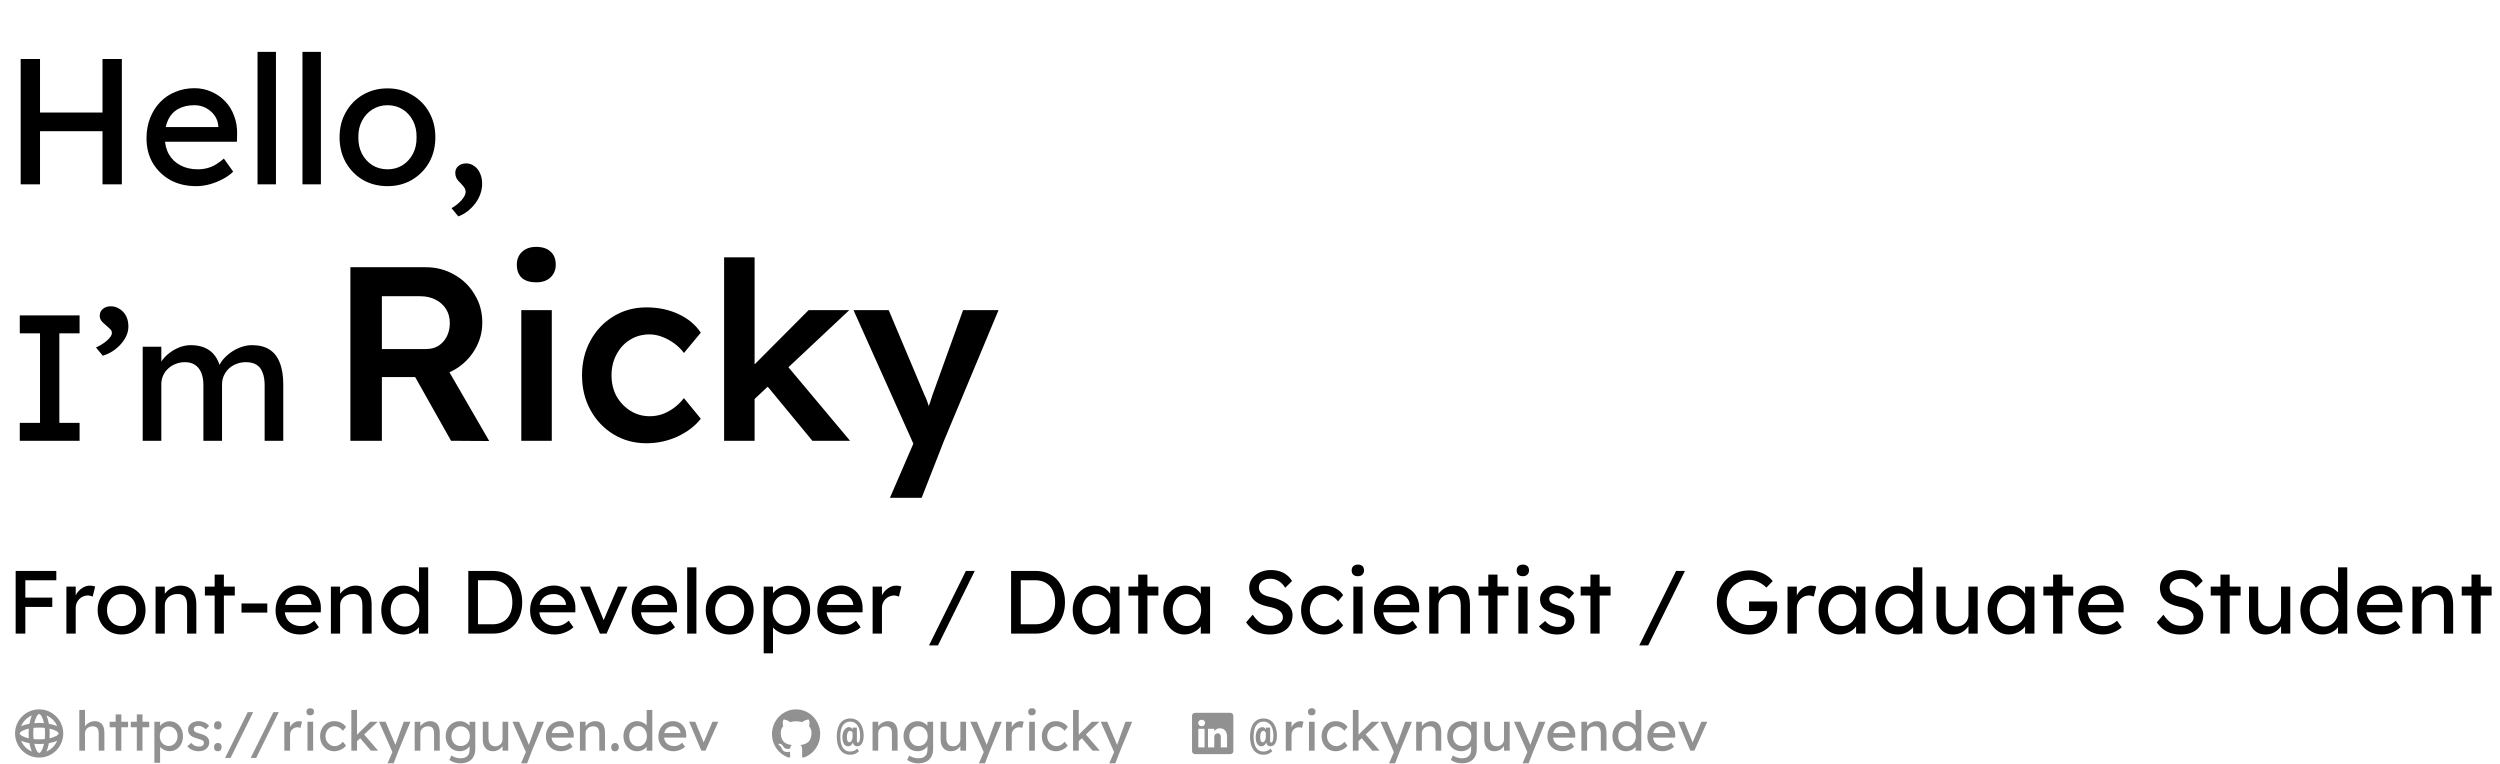 <svg width="363" height="111" viewBox="0 0 363 111" fill="none" xmlns="http://www.w3.org/2000/svg">
<path d="M14.884 26.768V8.568H17.692V26.768H14.884ZM3.002 26.768V8.568H5.81V26.768H3.002ZM4.224 19.046V16.342H16.132V19.046H4.224ZM28.475 27.028C27.071 27.028 25.823 26.734 24.731 26.144C23.657 25.538 22.807 24.714 22.183 23.674C21.576 22.634 21.273 21.438 21.273 20.086C21.273 19.012 21.447 18.032 21.793 17.148C22.14 16.264 22.616 15.502 23.223 14.86C23.847 14.202 24.584 13.699 25.433 13.352C26.3 12.988 27.236 12.806 28.241 12.806C29.125 12.806 29.948 12.98 30.711 13.326C31.474 13.656 32.133 14.115 32.687 14.704C33.259 15.294 33.693 15.996 33.987 16.81C34.299 17.608 34.447 18.483 34.429 19.436L34.403 20.58H23.249L22.651 18.448H32.089L31.699 18.89V18.266C31.647 17.694 31.456 17.183 31.127 16.732C30.798 16.282 30.382 15.926 29.879 15.666C29.377 15.406 28.831 15.276 28.241 15.276C27.305 15.276 26.517 15.458 25.875 15.822C25.234 16.169 24.748 16.689 24.419 17.382C24.09 18.058 23.925 18.899 23.925 19.904C23.925 20.858 24.125 21.69 24.523 22.4C24.922 23.094 25.485 23.631 26.213 24.012C26.941 24.394 27.782 24.584 28.735 24.584C29.411 24.584 30.035 24.472 30.607 24.246C31.197 24.021 31.829 23.614 32.505 23.024L33.857 24.922C33.441 25.338 32.93 25.702 32.323 26.014C31.734 26.326 31.101 26.578 30.425 26.768C29.767 26.942 29.116 27.028 28.475 27.028ZM37.392 26.768V7.528H40.069V26.768H37.392ZM43.917 26.768V7.528H46.595V26.768H43.917ZM56.272 27.028C54.938 27.028 53.742 26.725 52.684 26.118C51.644 25.494 50.821 24.654 50.214 23.596C49.608 22.522 49.304 21.3 49.304 19.93C49.304 18.561 49.608 17.348 50.214 16.29C50.821 15.216 51.644 14.375 52.684 13.768C53.742 13.144 54.938 12.832 56.272 12.832C57.59 12.832 58.768 13.144 59.808 13.768C60.866 14.375 61.698 15.216 62.304 16.29C62.911 17.348 63.214 18.561 63.214 19.93C63.214 21.3 62.911 22.522 62.304 23.596C61.698 24.654 60.866 25.494 59.808 26.118C58.768 26.725 57.59 27.028 56.272 27.028ZM56.272 24.584C57.087 24.584 57.815 24.385 58.456 23.986C59.098 23.57 59.6 23.016 59.964 22.322C60.328 21.612 60.502 20.814 60.484 19.93C60.502 19.029 60.328 18.232 59.964 17.538C59.6 16.828 59.098 16.273 58.456 15.874C57.815 15.476 57.087 15.276 56.272 15.276C55.458 15.276 54.721 15.484 54.062 15.9C53.421 16.299 52.918 16.854 52.554 17.564C52.19 18.258 52.017 19.046 52.034 19.93C52.017 20.814 52.19 21.612 52.554 22.322C52.918 23.016 53.421 23.57 54.062 23.986C54.721 24.385 55.458 24.584 56.272 24.584ZM66.549 31.422L65.561 30.226C66.167 29.88 66.661 29.481 67.043 29.03C67.424 28.58 67.615 28.19 67.615 27.86C67.615 27.687 67.571 27.514 67.484 27.34C67.398 27.184 67.216 26.959 66.939 26.664C66.592 26.335 66.367 26.058 66.263 25.832C66.159 25.607 66.106 25.364 66.106 25.104C66.106 24.688 66.254 24.359 66.549 24.116C66.843 23.856 67.225 23.726 67.692 23.726C68.126 23.726 68.516 23.856 68.862 24.116C69.227 24.359 69.504 24.706 69.695 25.156C69.903 25.59 70.007 26.092 70.007 26.664C70.007 27.184 69.92 27.687 69.746 28.172C69.573 28.658 69.331 29.108 69.019 29.524C68.707 29.94 68.343 30.313 67.927 30.642C67.51 30.972 67.051 31.232 66.549 31.422Z" fill="black"/>
<path d="M50.877 64V38.8H61.821C63.333 38.8 64.713 39.16 65.961 39.88C67.209 40.576 68.193 41.536 68.913 42.76C69.657 43.96 70.029 45.316 70.029 46.828C70.029 48.268 69.657 49.6 68.913 50.824C68.193 52.024 67.209 52.984 65.961 53.704C64.737 54.4 63.357 54.748 61.821 54.748H55.449V64H50.877ZM65.493 64L59.085 52.624L63.909 51.724L71.037 64.036L65.493 64ZM55.449 50.68H61.857C62.553 50.68 63.153 50.524 63.657 50.212C64.185 49.876 64.593 49.42 64.881 48.844C65.169 48.268 65.313 47.632 65.313 46.936C65.313 46.144 65.133 45.46 64.773 44.884C64.413 44.308 63.909 43.852 63.261 43.516C62.613 43.18 61.869 43.012 61.029 43.012H55.449V50.68ZM75.691 64V45.028H80.119V64H75.691ZM77.851 40.996C76.963 40.996 76.267 40.78 75.763 40.348C75.283 39.892 75.043 39.256 75.043 38.44C75.043 37.672 75.295 37.048 75.799 36.568C76.303 36.088 76.987 35.848 77.851 35.848C78.763 35.848 79.459 36.076 79.939 36.532C80.443 36.964 80.695 37.6 80.695 38.44C80.695 39.184 80.443 39.796 79.939 40.276C79.435 40.756 78.739 40.996 77.851 40.996ZM93.87 64.36C92.094 64.36 90.498 63.928 89.082 63.064C87.665 62.2 86.549 61.024 85.734 59.536C84.918 58.048 84.51 56.368 84.51 54.496C84.51 52.624 84.918 50.944 85.734 49.456C86.549 47.968 87.665 46.792 89.082 45.928C90.498 45.064 92.094 44.632 93.87 44.632C95.573 44.632 97.121 44.956 98.513 45.604C99.906 46.252 100.986 47.152 101.754 48.304L99.305 51.256C98.945 50.752 98.49 50.296 97.938 49.888C97.385 49.48 96.797 49.156 96.174 48.916C95.549 48.676 94.925 48.556 94.302 48.556C93.246 48.556 92.297 48.82 91.457 49.348C90.641 49.852 89.993 50.56 89.513 51.472C89.034 52.36 88.793 53.368 88.793 54.496C88.793 55.624 89.034 56.632 89.513 57.52C90.017 58.408 90.689 59.116 91.529 59.644C92.37 60.172 93.305 60.436 94.338 60.436C94.962 60.436 95.561 60.34 96.138 60.148C96.737 59.932 97.302 59.632 97.829 59.248C98.358 58.864 98.85 58.384 99.305 57.808L101.754 60.796C100.938 61.852 99.809 62.716 98.37 63.388C96.954 64.036 95.454 64.36 93.87 64.36ZM109.28 58.204L108.416 54.064L117.416 45.028H123.32L109.28 58.204ZM105.14 64V37.36H109.568V64H105.14ZM117.956 64L110.972 55.54L114.104 52.876L123.428 64H117.956ZM129.219 72.28L133.251 62.956L133.287 65.908L123.927 45.028H129.039L134.259 57.412C134.427 57.724 134.595 58.144 134.763 58.672C134.931 59.176 135.075 59.68 135.195 60.184L134.295 60.472C134.463 60.016 134.643 59.536 134.835 59.032C135.027 58.504 135.207 57.964 135.375 57.412L139.839 45.028H144.987L137.067 64L133.827 72.28H129.219Z" fill="black"/>
<path d="M2.872 64V61.4H5.81V48.4H2.872V45.8H11.556V48.4H8.618V61.4H11.556V64H2.872ZM14.924 51.65L13.936 50.454C14.612 50.142 15.167 49.787 15.6 49.388C16.033 48.989 16.25 48.643 16.25 48.348C16.25 48.123 16.155 47.923 15.964 47.75C15.773 47.559 15.6 47.403 15.444 47.282C15.063 46.97 14.803 46.71 14.664 46.502C14.543 46.294 14.482 46.077 14.482 45.852C14.482 45.436 14.629 45.107 14.924 44.864C15.219 44.604 15.6 44.474 16.068 44.474C16.553 44.474 16.987 44.604 17.368 44.864C17.767 45.107 18.079 45.445 18.304 45.878C18.529 46.311 18.642 46.823 18.642 47.412C18.642 47.863 18.547 48.305 18.356 48.738C18.165 49.171 17.897 49.579 17.55 49.96C17.221 50.341 16.831 50.679 16.38 50.974C15.929 51.269 15.444 51.494 14.924 51.65ZM20.72 64V50.35H23.424V53.262L22.93 53.574C23.069 53.123 23.286 52.69 23.58 52.274C23.892 51.858 24.265 51.494 24.698 51.182C25.149 50.853 25.626 50.593 26.128 50.402C26.648 50.211 27.177 50.116 27.714 50.116C28.494 50.116 29.179 50.246 29.768 50.506C30.358 50.766 30.843 51.156 31.224 51.676C31.606 52.196 31.883 52.846 32.056 53.626L31.64 53.522L31.822 53.08C32.013 52.681 32.273 52.309 32.602 51.962C32.949 51.598 33.339 51.277 33.772 51C34.206 50.723 34.665 50.506 35.15 50.35C35.636 50.194 36.112 50.116 36.58 50.116C37.603 50.116 38.444 50.324 39.102 50.74C39.778 51.156 40.281 51.789 40.61 52.638C40.957 53.487 41.13 54.545 41.13 55.81V64H38.426V55.966C38.426 55.186 38.322 54.553 38.114 54.068C37.924 53.565 37.629 53.193 37.23 52.95C36.832 52.707 36.32 52.586 35.696 52.586C35.211 52.586 34.752 52.673 34.318 52.846C33.902 53.002 33.538 53.227 33.226 53.522C32.914 53.817 32.672 54.163 32.498 54.562C32.325 54.943 32.238 55.368 32.238 55.836V64H29.534V55.914C29.534 55.203 29.43 54.605 29.222 54.12C29.014 53.617 28.711 53.236 28.312 52.976C27.914 52.716 27.428 52.586 26.856 52.586C26.371 52.586 25.92 52.673 25.504 52.846C25.088 53.002 24.724 53.227 24.412 53.522C24.1 53.799 23.858 54.137 23.684 54.536C23.511 54.917 23.424 55.333 23.424 55.784V64H20.72Z" fill="black"/>
<path d="M2.274 92V82.9H3.678V92H2.274ZM2.898 88.126V86.774H7.591V88.126H2.898ZM2.898 84.252V82.9H8.176V84.252H2.898ZM9.642 92V85.175H10.994V87.32L10.864 86.8C10.959 86.471 11.12 86.172 11.345 85.903C11.579 85.634 11.843 85.422 12.138 85.266C12.441 85.11 12.753 85.032 13.074 85.032C13.221 85.032 13.36 85.045 13.49 85.071C13.629 85.097 13.737 85.127 13.815 85.162L13.464 86.618C13.36 86.575 13.243 86.54 13.113 86.514C12.992 86.479 12.87 86.462 12.749 86.462C12.515 86.462 12.29 86.51 12.073 86.605C11.865 86.692 11.679 86.817 11.514 86.982C11.358 87.138 11.232 87.324 11.137 87.541C11.042 87.749 10.994 87.979 10.994 88.23V92H9.642ZM17.661 92.13C16.994 92.13 16.396 91.978 15.867 91.675C15.347 91.363 14.936 90.943 14.632 90.414C14.329 89.877 14.177 89.266 14.177 88.581C14.177 87.896 14.329 87.29 14.632 86.761C14.936 86.224 15.347 85.803 15.867 85.5C16.396 85.188 16.994 85.032 17.661 85.032C18.32 85.032 18.909 85.188 19.429 85.5C19.958 85.803 20.374 86.224 20.677 86.761C20.981 87.29 21.132 87.896 21.132 88.581C21.132 89.266 20.981 89.877 20.677 90.414C20.374 90.943 19.958 91.363 19.429 91.675C18.909 91.978 18.32 92.13 17.661 92.13ZM17.661 90.908C18.069 90.908 18.433 90.808 18.753 90.609C19.074 90.401 19.325 90.124 19.507 89.777C19.689 89.422 19.776 89.023 19.767 88.581C19.776 88.13 19.689 87.732 19.507 87.385C19.325 87.03 19.074 86.752 18.753 86.553C18.433 86.354 18.069 86.254 17.661 86.254C17.254 86.254 16.886 86.358 16.556 86.566C16.236 86.765 15.984 87.043 15.802 87.398C15.62 87.745 15.534 88.139 15.542 88.581C15.534 89.023 15.62 89.422 15.802 89.777C15.984 90.124 16.236 90.401 16.556 90.609C16.886 90.808 17.254 90.908 17.661 90.908ZM22.591 92V85.175H23.93V86.579L23.696 86.735C23.783 86.432 23.952 86.154 24.203 85.903C24.455 85.643 24.754 85.435 25.1 85.279C25.447 85.114 25.802 85.032 26.166 85.032C26.686 85.032 27.12 85.136 27.466 85.344C27.813 85.543 28.073 85.851 28.246 86.267C28.42 86.683 28.506 87.207 28.506 87.84V92H27.167V87.931C27.167 87.541 27.115 87.22 27.011 86.969C26.907 86.709 26.747 86.523 26.53 86.41C26.314 86.289 26.045 86.237 25.724 86.254C25.464 86.254 25.226 86.297 25.009 86.384C24.793 86.462 24.602 86.575 24.437 86.722C24.281 86.869 24.156 87.043 24.06 87.242C23.974 87.433 23.93 87.641 23.93 87.866V92H23.267C23.155 92 23.042 92 22.929 92C22.817 92 22.704 92 22.591 92ZM31.168 92V83.433H32.507V92H31.168ZM29.751 86.475V85.175H34.093V86.475H29.751ZM35.065 88.945V87.619H38.809V88.945H35.065ZM43.613 92.13C42.911 92.13 42.287 91.983 41.741 91.688C41.204 91.385 40.779 90.973 40.467 90.453C40.164 89.933 40.012 89.335 40.012 88.659C40.012 88.122 40.099 87.632 40.272 87.19C40.446 86.748 40.684 86.367 40.987 86.046C41.299 85.717 41.668 85.465 42.092 85.292C42.526 85.11 42.994 85.019 43.496 85.019C43.938 85.019 44.35 85.106 44.731 85.279C45.113 85.444 45.442 85.673 45.719 85.968C46.005 86.263 46.222 86.614 46.369 87.021C46.525 87.42 46.599 87.857 46.59 88.334L46.577 88.906H41L40.701 87.84H45.42L45.225 88.061V87.749C45.199 87.463 45.104 87.207 44.939 86.982C44.775 86.757 44.567 86.579 44.315 86.449C44.064 86.319 43.791 86.254 43.496 86.254C43.028 86.254 42.634 86.345 42.313 86.527C41.993 86.7 41.75 86.96 41.585 87.307C41.421 87.645 41.338 88.065 41.338 88.568C41.338 89.045 41.438 89.461 41.637 89.816C41.837 90.163 42.118 90.431 42.482 90.622C42.846 90.813 43.267 90.908 43.743 90.908C44.081 90.908 44.393 90.852 44.679 90.739C44.974 90.626 45.29 90.423 45.628 90.128L46.304 91.077C46.096 91.285 45.841 91.467 45.537 91.623C45.243 91.779 44.926 91.905 44.588 92C44.259 92.087 43.934 92.13 43.613 92.13ZM48.045 92V85.175H49.384V86.579L49.15 86.735C49.237 86.432 49.406 86.154 49.657 85.903C49.909 85.643 50.208 85.435 50.554 85.279C50.901 85.114 51.256 85.032 51.62 85.032C52.14 85.032 52.574 85.136 52.92 85.344C53.267 85.543 53.527 85.851 53.7 86.267C53.874 86.683 53.96 87.207 53.96 87.84V92H52.621V87.931C52.621 87.541 52.569 87.22 52.465 86.969C52.361 86.709 52.201 86.523 51.984 86.41C51.768 86.289 51.499 86.237 51.178 86.254C50.918 86.254 50.68 86.297 50.463 86.384C50.247 86.462 50.056 86.575 49.891 86.722C49.735 86.869 49.61 87.043 49.514 87.242C49.428 87.433 49.384 87.641 49.384 87.866V92H48.721C48.609 92 48.496 92 48.383 92C48.271 92 48.158 92 48.045 92ZM58.624 92.13C58 92.13 57.441 91.978 56.947 91.675C56.462 91.363 56.076 90.943 55.79 90.414C55.504 89.877 55.361 89.266 55.361 88.581C55.361 87.896 55.499 87.29 55.777 86.761C56.063 86.224 56.449 85.803 56.934 85.5C57.419 85.188 57.969 85.032 58.585 85.032C58.923 85.032 59.248 85.088 59.56 85.201C59.88 85.305 60.166 85.452 60.418 85.643C60.669 85.825 60.864 86.029 61.003 86.254C61.15 86.471 61.224 86.692 61.224 86.917L60.834 86.943V82.38H62.173V92H60.834V90.375H61.094C61.094 90.583 61.025 90.791 60.886 90.999C60.747 91.198 60.561 91.385 60.327 91.558C60.102 91.731 59.837 91.87 59.534 91.974C59.239 92.078 58.936 92.13 58.624 92.13ZM58.806 90.973C59.213 90.973 59.573 90.869 59.885 90.661C60.197 90.453 60.44 90.171 60.613 89.816C60.795 89.452 60.886 89.04 60.886 88.581C60.886 88.122 60.795 87.714 60.613 87.359C60.44 86.995 60.197 86.709 59.885 86.501C59.573 86.293 59.213 86.189 58.806 86.189C58.398 86.189 58.039 86.293 57.727 86.501C57.415 86.709 57.168 86.995 56.986 87.359C56.812 87.714 56.726 88.122 56.726 88.581C56.726 89.04 56.812 89.452 56.986 89.816C57.168 90.171 57.415 90.453 57.727 90.661C58.039 90.869 58.398 90.973 58.806 90.973ZM67.998 92V82.9H71.56C72.21 82.9 72.795 83.008 73.315 83.225C73.843 83.442 74.294 83.754 74.667 84.161C75.039 84.568 75.325 85.049 75.525 85.604C75.724 86.159 75.824 86.774 75.824 87.45C75.824 88.126 75.724 88.746 75.525 89.309C75.325 89.864 75.039 90.345 74.667 90.752C74.303 91.151 73.856 91.458 73.328 91.675C72.799 91.892 72.21 92 71.56 92H67.998ZM69.402 90.791L69.363 90.648H71.495C71.954 90.648 72.361 90.574 72.717 90.427C73.081 90.28 73.384 90.072 73.627 89.803C73.878 89.526 74.069 89.188 74.199 88.789C74.329 88.39 74.394 87.944 74.394 87.45C74.394 86.956 74.329 86.514 74.199 86.124C74.069 85.725 73.878 85.387 73.627 85.11C73.375 84.833 73.072 84.62 72.717 84.473C72.361 84.326 71.954 84.252 71.495 84.252H69.324L69.402 84.135V90.791ZM80.569 92.13C79.867 92.13 79.243 91.983 78.697 91.688C78.16 91.385 77.735 90.973 77.423 90.453C77.12 89.933 76.968 89.335 76.968 88.659C76.968 88.122 77.055 87.632 77.228 87.19C77.402 86.748 77.64 86.367 77.943 86.046C78.255 85.717 78.624 85.465 79.048 85.292C79.482 85.11 79.95 85.019 80.452 85.019C80.894 85.019 81.306 85.106 81.687 85.279C82.069 85.444 82.398 85.673 82.675 85.968C82.961 86.263 83.178 86.614 83.325 87.021C83.481 87.42 83.555 87.857 83.546 88.334L83.533 88.906H77.956L77.657 87.84H82.376L82.181 88.061V87.749C82.155 87.463 82.06 87.207 81.895 86.982C81.731 86.757 81.523 86.579 81.271 86.449C81.02 86.319 80.747 86.254 80.452 86.254C79.984 86.254 79.59 86.345 79.269 86.527C78.949 86.7 78.706 86.96 78.541 87.307C78.377 87.645 78.294 88.065 78.294 88.568C78.294 89.045 78.394 89.461 78.593 89.816C78.793 90.163 79.074 90.431 79.438 90.622C79.802 90.813 80.223 90.908 80.699 90.908C81.037 90.908 81.349 90.852 81.635 90.739C81.93 90.626 82.246 90.423 82.584 90.128L83.26 91.077C83.052 91.285 82.797 91.467 82.493 91.623C82.199 91.779 81.882 91.905 81.544 92C81.215 92.087 80.89 92.13 80.569 92.13ZM87.111 92L84.225 85.175H85.668L87.748 90.284L87.501 90.401L89.724 85.175H91.102L88.073 92H87.111ZM95.321 92.13C94.619 92.13 93.995 91.983 93.449 91.688C92.912 91.385 92.487 90.973 92.175 90.453C91.872 89.933 91.72 89.335 91.72 88.659C91.72 88.122 91.807 87.632 91.98 87.19C92.154 86.748 92.392 86.367 92.695 86.046C93.007 85.717 93.376 85.465 93.8 85.292C94.234 85.11 94.702 85.019 95.204 85.019C95.646 85.019 96.058 85.106 96.439 85.279C96.821 85.444 97.15 85.673 97.427 85.968C97.713 86.263 97.93 86.614 98.077 87.021C98.233 87.42 98.307 87.857 98.298 88.334L98.285 88.906H92.708L92.409 87.84H97.128L96.933 88.061V87.749C96.907 87.463 96.812 87.207 96.647 86.982C96.483 86.757 96.275 86.579 96.023 86.449C95.772 86.319 95.499 86.254 95.204 86.254C94.736 86.254 94.342 86.345 94.021 86.527C93.701 86.7 93.458 86.96 93.293 87.307C93.129 87.645 93.046 88.065 93.046 88.568C93.046 89.045 93.146 89.461 93.345 89.816C93.545 90.163 93.826 90.431 94.19 90.622C94.554 90.813 94.975 90.908 95.451 90.908C95.789 90.908 96.101 90.852 96.387 90.739C96.682 90.626 96.998 90.423 97.336 90.128L98.012 91.077C97.804 91.285 97.549 91.467 97.245 91.623C96.951 91.779 96.634 91.905 96.296 92C95.967 92.087 95.642 92.13 95.321 92.13ZM99.779 92V82.38H101.118V92H99.779ZM105.957 92.13C105.29 92.13 104.692 91.978 104.163 91.675C103.643 91.363 103.231 90.943 102.928 90.414C102.625 89.877 102.473 89.266 102.473 88.581C102.473 87.896 102.625 87.29 102.928 86.761C103.231 86.224 103.643 85.803 104.163 85.5C104.692 85.188 105.29 85.032 105.957 85.032C106.616 85.032 107.205 85.188 107.725 85.5C108.254 85.803 108.67 86.224 108.973 86.761C109.276 87.29 109.428 87.896 109.428 88.581C109.428 89.266 109.276 89.877 108.973 90.414C108.67 90.943 108.254 91.363 107.725 91.675C107.205 91.978 106.616 92.13 105.957 92.13ZM105.957 90.908C106.364 90.908 106.728 90.808 107.049 90.609C107.37 90.401 107.621 90.124 107.803 89.777C107.985 89.422 108.072 89.023 108.063 88.581C108.072 88.13 107.985 87.732 107.803 87.385C107.621 87.03 107.37 86.752 107.049 86.553C106.728 86.354 106.364 86.254 105.957 86.254C105.55 86.254 105.181 86.358 104.852 86.566C104.531 86.765 104.28 87.043 104.098 87.398C103.916 87.745 103.829 88.139 103.838 88.581C103.829 89.023 103.916 89.422 104.098 89.777C104.28 90.124 104.531 90.401 104.852 90.609C105.181 90.808 105.55 90.908 105.957 90.908ZM110.887 94.86V85.175H112.239V86.735L112.031 86.618C112.083 86.358 112.231 86.111 112.473 85.877C112.716 85.634 113.011 85.439 113.357 85.292C113.713 85.136 114.077 85.058 114.449 85.058C115.065 85.058 115.611 85.21 116.087 85.513C116.564 85.816 116.941 86.232 117.218 86.761C117.496 87.29 117.634 87.896 117.634 88.581C117.634 89.257 117.496 89.864 117.218 90.401C116.95 90.93 116.577 91.35 116.1 91.662C115.624 91.965 115.086 92.117 114.488 92.117C114.09 92.117 113.704 92.039 113.331 91.883C112.959 91.718 112.642 91.51 112.382 91.259C112.122 91.008 111.962 90.748 111.901 90.479L112.239 90.297V94.86H110.887ZM114.267 90.882C114.666 90.882 115.021 90.782 115.333 90.583C115.645 90.384 115.892 90.111 116.074 89.764C116.256 89.417 116.347 89.023 116.347 88.581C116.347 88.139 116.256 87.749 116.074 87.411C115.901 87.064 115.658 86.791 115.346 86.592C115.034 86.393 114.675 86.293 114.267 86.293C113.86 86.293 113.5 86.393 113.188 86.592C112.876 86.783 112.629 87.051 112.447 87.398C112.265 87.745 112.174 88.139 112.174 88.581C112.174 89.023 112.265 89.417 112.447 89.764C112.629 90.111 112.876 90.384 113.188 90.583C113.5 90.782 113.86 90.882 114.267 90.882ZM122.273 92.13C121.571 92.13 120.947 91.983 120.401 91.688C119.864 91.385 119.439 90.973 119.127 90.453C118.824 89.933 118.672 89.335 118.672 88.659C118.672 88.122 118.759 87.632 118.932 87.19C119.106 86.748 119.344 86.367 119.647 86.046C119.959 85.717 120.328 85.465 120.752 85.292C121.186 85.11 121.654 85.019 122.156 85.019C122.598 85.019 123.01 85.106 123.391 85.279C123.773 85.444 124.102 85.673 124.379 85.968C124.665 86.263 124.882 86.614 125.029 87.021C125.185 87.42 125.259 87.857 125.25 88.334L125.237 88.906H119.66L119.361 87.84H124.08L123.885 88.061V87.749C123.859 87.463 123.764 87.207 123.599 86.982C123.435 86.757 123.227 86.579 122.975 86.449C122.724 86.319 122.451 86.254 122.156 86.254C121.688 86.254 121.294 86.345 120.973 86.527C120.653 86.7 120.41 86.96 120.245 87.307C120.081 87.645 119.998 88.065 119.998 88.568C119.998 89.045 120.098 89.461 120.297 89.816C120.497 90.163 120.778 90.431 121.142 90.622C121.506 90.813 121.927 90.908 122.403 90.908C122.741 90.908 123.053 90.852 123.339 90.739C123.634 90.626 123.95 90.423 124.288 90.128L124.964 91.077C124.756 91.285 124.501 91.467 124.197 91.623C123.903 91.779 123.586 91.905 123.248 92C122.919 92.087 122.594 92.13 122.273 92.13ZM126.706 92V85.175H128.058V87.32L127.928 86.8C128.023 86.471 128.183 86.172 128.409 85.903C128.643 85.634 128.907 85.422 129.202 85.266C129.505 85.11 129.817 85.032 130.138 85.032C130.285 85.032 130.424 85.045 130.554 85.071C130.692 85.097 130.801 85.127 130.879 85.162L130.528 86.618C130.424 86.575 130.307 86.54 130.177 86.514C130.055 86.479 129.934 86.462 129.813 86.462C129.579 86.462 129.353 86.51 129.137 86.605C128.929 86.692 128.742 86.817 128.578 86.982C128.422 87.138 128.296 87.324 128.201 87.541C128.105 87.749 128.058 87.979 128.058 88.23V92H126.706ZM134.89 93.716L140.246 82.9H141.533L136.19 93.716H134.89ZM146.81 92V82.9H150.372C151.022 82.9 151.607 83.008 152.127 83.225C152.656 83.442 153.106 83.754 153.479 84.161C153.852 84.568 154.138 85.049 154.337 85.604C154.536 86.159 154.636 86.774 154.636 87.45C154.636 88.126 154.536 88.746 154.337 89.309C154.138 89.864 153.852 90.345 153.479 90.752C153.115 91.151 152.669 91.458 152.14 91.675C151.611 91.892 151.022 92 150.372 92H146.81ZM148.214 90.791L148.175 90.648H150.307C150.766 90.648 151.174 90.574 151.529 90.427C151.893 90.28 152.196 90.072 152.439 89.803C152.69 89.526 152.881 89.188 153.011 88.789C153.141 88.39 153.206 87.944 153.206 87.45C153.206 86.956 153.141 86.514 153.011 86.124C152.881 85.725 152.69 85.387 152.439 85.11C152.188 84.833 151.884 84.62 151.529 84.473C151.174 84.326 150.766 84.252 150.307 84.252H148.136L148.214 84.135V90.791ZM158.823 92.13C158.259 92.13 157.744 91.974 157.276 91.662C156.816 91.35 156.448 90.925 156.171 90.388C155.893 89.851 155.755 89.244 155.755 88.568C155.755 87.883 155.893 87.277 156.171 86.748C156.457 86.211 156.838 85.79 157.315 85.487C157.8 85.184 158.342 85.032 158.94 85.032C159.295 85.032 159.62 85.084 159.915 85.188C160.209 85.292 160.465 85.439 160.682 85.63C160.907 85.812 161.089 86.024 161.228 86.267C161.375 86.51 161.466 86.77 161.501 87.047L161.202 86.943V85.175H162.554V92H161.202V90.375L161.514 90.284C161.462 90.518 161.353 90.748 161.189 90.973C161.033 91.19 160.829 91.385 160.578 91.558C160.335 91.731 160.062 91.87 159.759 91.974C159.464 92.078 159.152 92.13 158.823 92.13ZM159.174 90.895C159.581 90.895 159.941 90.795 160.253 90.596C160.565 90.397 160.807 90.124 160.981 89.777C161.163 89.422 161.254 89.019 161.254 88.568C161.254 88.126 161.163 87.732 160.981 87.385C160.807 87.038 160.565 86.765 160.253 86.566C159.941 86.367 159.581 86.267 159.174 86.267C158.775 86.267 158.42 86.367 158.108 86.566C157.804 86.765 157.562 87.038 157.38 87.385C157.206 87.732 157.12 88.126 157.12 88.568C157.12 89.019 157.206 89.422 157.38 89.777C157.562 90.124 157.804 90.397 158.108 90.596C158.42 90.795 158.775 90.895 159.174 90.895ZM165.268 92V83.433H166.607V92H165.268ZM163.851 86.475V85.175H168.193V86.475H163.851ZM171.975 92.13C171.412 92.13 170.896 91.974 170.428 91.662C169.969 91.35 169.6 90.925 169.323 90.388C169.046 89.851 168.907 89.244 168.907 88.568C168.907 87.883 169.046 87.277 169.323 86.748C169.609 86.211 169.99 85.79 170.467 85.487C170.952 85.184 171.494 85.032 172.092 85.032C172.447 85.032 172.772 85.084 173.067 85.188C173.362 85.292 173.617 85.439 173.834 85.63C174.059 85.812 174.241 86.024 174.38 86.267C174.527 86.51 174.618 86.77 174.653 87.047L174.354 86.943V85.175H175.706V92H174.354V90.375L174.666 90.284C174.614 90.518 174.506 90.748 174.341 90.973C174.185 91.19 173.981 91.385 173.73 91.558C173.487 91.731 173.214 91.87 172.911 91.974C172.616 92.078 172.304 92.13 171.975 92.13ZM172.326 90.895C172.733 90.895 173.093 90.795 173.405 90.596C173.717 90.397 173.96 90.124 174.133 89.777C174.315 89.422 174.406 89.019 174.406 88.568C174.406 88.126 174.315 87.732 174.133 87.385C173.96 87.038 173.717 86.765 173.405 86.566C173.093 86.367 172.733 86.267 172.326 86.267C171.927 86.267 171.572 86.367 171.26 86.566C170.957 86.765 170.714 87.038 170.532 87.385C170.359 87.732 170.272 88.126 170.272 88.568C170.272 89.019 170.359 89.422 170.532 89.777C170.714 90.124 170.957 90.397 171.26 90.596C171.572 90.795 171.927 90.895 172.326 90.895ZM184.365 92.13C183.871 92.13 183.412 92.065 182.987 91.935C182.571 91.805 182.19 91.61 181.843 91.35C181.505 91.081 181.202 90.752 180.933 90.362L181.895 89.257C182.32 89.864 182.727 90.284 183.117 90.518C183.507 90.752 183.971 90.869 184.508 90.869C184.838 90.869 185.137 90.817 185.405 90.713C185.674 90.609 185.886 90.466 186.042 90.284C186.198 90.102 186.276 89.894 186.276 89.66C186.276 89.504 186.25 89.357 186.198 89.218C186.146 89.079 186.064 88.954 185.951 88.841C185.847 88.728 185.709 88.624 185.535 88.529C185.371 88.434 185.176 88.351 184.95 88.282C184.725 88.204 184.465 88.139 184.17 88.087C183.702 87.992 183.295 87.866 182.948 87.71C182.602 87.554 182.311 87.359 182.077 87.125C181.843 86.891 181.67 86.627 181.557 86.332C181.445 86.029 181.388 85.691 181.388 85.318C181.388 84.954 181.466 84.616 181.622 84.304C181.787 83.992 182.008 83.723 182.285 83.498C182.571 83.264 182.905 83.086 183.286 82.965C183.668 82.835 184.079 82.77 184.521 82.77C184.989 82.77 185.418 82.831 185.808 82.952C186.198 83.073 186.545 83.255 186.848 83.498C187.152 83.732 187.403 84.022 187.602 84.369L186.614 85.344C186.441 85.058 186.246 84.82 186.029 84.629C185.813 84.43 185.574 84.282 185.314 84.187C185.054 84.083 184.777 84.031 184.482 84.031C184.144 84.031 183.85 84.083 183.598 84.187C183.347 84.291 183.148 84.438 183 84.629C182.862 84.811 182.792 85.028 182.792 85.279C182.792 85.461 182.827 85.63 182.896 85.786C182.966 85.933 183.07 86.068 183.208 86.189C183.356 86.302 183.551 86.406 183.793 86.501C184.036 86.588 184.326 86.666 184.664 86.735C185.141 86.839 185.566 86.973 185.938 87.138C186.311 87.294 186.627 87.48 186.887 87.697C187.147 87.914 187.342 88.156 187.472 88.425C187.611 88.694 187.68 88.984 187.68 89.296C187.68 89.877 187.546 90.379 187.277 90.804C187.009 91.229 186.627 91.558 186.133 91.792C185.639 92.017 185.05 92.13 184.365 92.13ZM192.231 92.13C191.598 92.13 191.03 91.974 190.528 91.662C190.034 91.35 189.639 90.925 189.345 90.388C189.059 89.851 188.916 89.248 188.916 88.581C188.916 87.914 189.059 87.311 189.345 86.774C189.639 86.237 190.034 85.812 190.528 85.5C191.03 85.188 191.598 85.032 192.231 85.032C192.837 85.032 193.388 85.158 193.882 85.409C194.384 85.652 194.766 85.985 195.026 86.41L194.285 87.32C194.146 87.121 193.968 86.939 193.752 86.774C193.535 86.609 193.305 86.479 193.063 86.384C192.82 86.289 192.586 86.241 192.361 86.241C191.945 86.241 191.572 86.345 191.243 86.553C190.922 86.752 190.666 87.03 190.476 87.385C190.285 87.74 190.19 88.139 190.19 88.581C190.19 89.023 190.289 89.422 190.489 89.777C190.688 90.124 190.952 90.401 191.282 90.609C191.611 90.817 191.975 90.921 192.374 90.921C192.608 90.921 192.833 90.882 193.05 90.804C193.275 90.726 193.492 90.609 193.7 90.453C193.908 90.297 194.103 90.106 194.285 89.881L195.026 90.791C194.748 91.181 194.35 91.502 193.83 91.753C193.318 92.004 192.785 92.13 192.231 92.13ZM196.51 92V85.175H197.849V92H196.51ZM197.16 83.667C196.874 83.667 196.653 83.593 196.497 83.446C196.341 83.299 196.263 83.091 196.263 82.822C196.263 82.571 196.341 82.367 196.497 82.211C196.661 82.055 196.882 81.977 197.16 81.977C197.446 81.977 197.667 82.051 197.823 82.198C197.979 82.345 198.057 82.553 198.057 82.822C198.057 83.073 197.974 83.277 197.81 83.433C197.654 83.589 197.437 83.667 197.16 83.667ZM203.092 92.13C202.39 92.13 201.766 91.983 201.22 91.688C200.682 91.385 200.258 90.973 199.946 90.453C199.642 89.933 199.491 89.335 199.491 88.659C199.491 88.122 199.577 87.632 199.751 87.19C199.924 86.748 200.162 86.367 200.466 86.046C200.778 85.717 201.146 85.465 201.571 85.292C202.004 85.11 202.472 85.019 202.975 85.019C203.417 85.019 203.828 85.106 204.21 85.279C204.591 85.444 204.92 85.673 205.198 85.968C205.484 86.263 205.7 86.614 205.848 87.021C206.004 87.42 206.077 87.857 206.069 88.334L206.056 88.906H200.479L200.18 87.84H204.899L204.704 88.061V87.749C204.678 87.463 204.582 87.207 204.418 86.982C204.253 86.757 204.045 86.579 203.794 86.449C203.542 86.319 203.269 86.254 202.975 86.254C202.507 86.254 202.112 86.345 201.792 86.527C201.471 86.7 201.228 86.96 201.064 87.307C200.899 87.645 200.817 88.065 200.817 88.568C200.817 89.045 200.916 89.461 201.116 89.816C201.315 90.163 201.597 90.431 201.961 90.622C202.325 90.813 202.745 90.908 203.222 90.908C203.56 90.908 203.872 90.852 204.158 90.739C204.452 90.626 204.769 90.423 205.107 90.128L205.783 91.077C205.575 91.285 205.319 91.467 205.016 91.623C204.721 91.779 204.405 91.905 204.067 92C203.737 92.087 203.412 92.13 203.092 92.13ZM207.524 92V85.175H208.863V86.579L208.629 86.735C208.716 86.432 208.885 86.154 209.136 85.903C209.387 85.643 209.686 85.435 210.033 85.279C210.38 85.114 210.735 85.032 211.099 85.032C211.619 85.032 212.052 85.136 212.399 85.344C212.746 85.543 213.006 85.851 213.179 86.267C213.352 86.683 213.439 87.207 213.439 87.84V92H212.1V87.931C212.1 87.541 212.048 87.22 211.944 86.969C211.84 86.709 211.68 86.523 211.463 86.41C211.246 86.289 210.978 86.237 210.657 86.254C210.397 86.254 210.159 86.297 209.942 86.384C209.725 86.462 209.535 86.575 209.37 86.722C209.214 86.869 209.088 87.043 208.993 87.242C208.906 87.433 208.863 87.641 208.863 87.866V92H208.2C208.087 92 207.975 92 207.862 92C207.749 92 207.637 92 207.524 92ZM216.1 92V83.433H217.439V92H216.1ZM214.683 86.475V85.175H219.025V86.475H214.683ZM220.466 92V85.175H221.805V92H220.466ZM221.116 83.667C220.83 83.667 220.609 83.593 220.453 83.446C220.297 83.299 220.219 83.091 220.219 82.822C220.219 82.571 220.297 82.367 220.453 82.211C220.617 82.055 220.838 81.977 221.116 81.977C221.402 81.977 221.623 82.051 221.779 82.198C221.935 82.345 222.013 82.553 222.013 82.822C222.013 83.073 221.93 83.277 221.766 83.433C221.61 83.589 221.393 83.667 221.116 83.667ZM226.138 92.13C225.566 92.13 225.05 92.03 224.591 91.831C224.131 91.632 223.75 91.337 223.447 90.947L224.357 90.167C224.617 90.47 224.898 90.691 225.202 90.83C225.514 90.96 225.865 91.025 226.255 91.025C226.411 91.025 226.554 91.008 226.684 90.973C226.822 90.93 226.939 90.869 227.035 90.791C227.139 90.713 227.217 90.622 227.269 90.518C227.321 90.405 227.347 90.284 227.347 90.154C227.347 89.929 227.264 89.747 227.1 89.608C227.013 89.547 226.874 89.482 226.684 89.413C226.502 89.335 226.263 89.257 225.969 89.179C225.466 89.049 225.054 88.902 224.734 88.737C224.413 88.572 224.166 88.386 223.993 88.178C223.863 88.013 223.767 87.836 223.707 87.645C223.646 87.446 223.616 87.229 223.616 86.995C223.616 86.709 223.676 86.449 223.798 86.215C223.928 85.972 224.101 85.764 224.318 85.591C224.543 85.409 224.803 85.27 225.098 85.175C225.401 85.08 225.722 85.032 226.06 85.032C226.38 85.032 226.697 85.075 227.009 85.162C227.329 85.249 227.624 85.374 227.893 85.539C228.161 85.704 228.387 85.899 228.569 86.124L227.802 86.969C227.637 86.804 227.455 86.661 227.256 86.54C227.065 86.41 226.87 86.31 226.671 86.241C226.471 86.172 226.289 86.137 226.125 86.137C225.943 86.137 225.778 86.154 225.631 86.189C225.483 86.224 225.358 86.276 225.254 86.345C225.158 86.414 225.085 86.501 225.033 86.605C224.981 86.709 224.955 86.826 224.955 86.956C224.963 87.069 224.989 87.177 225.033 87.281C225.085 87.376 225.154 87.459 225.241 87.528C225.336 87.597 225.479 87.671 225.67 87.749C225.86 87.827 226.103 87.901 226.398 87.97C226.831 88.083 227.186 88.208 227.464 88.347C227.75 88.477 227.975 88.629 228.14 88.802C228.313 88.967 228.434 89.157 228.504 89.374C228.573 89.591 228.608 89.833 228.608 90.102C228.608 90.492 228.495 90.843 228.27 91.155C228.053 91.458 227.758 91.697 227.386 91.87C227.013 92.043 226.597 92.13 226.138 92.13ZM230.928 92V83.433H232.267V92H230.928ZM229.511 86.475V85.175H233.853V86.475H229.511ZM238.014 93.716L243.37 82.9H244.657L239.314 93.716H238.014ZM254.003 92.13C253.345 92.13 252.729 92.013 252.157 91.779C251.585 91.536 251.083 91.203 250.649 90.778C250.216 90.353 249.878 89.859 249.635 89.296C249.401 88.724 249.284 88.109 249.284 87.45C249.284 86.8 249.401 86.193 249.635 85.63C249.878 85.067 250.212 84.577 250.636 84.161C251.07 83.736 251.572 83.407 252.144 83.173C252.716 82.939 253.332 82.822 253.99 82.822C254.45 82.822 254.896 82.887 255.329 83.017C255.771 83.147 256.17 83.329 256.525 83.563C256.881 83.797 257.171 84.066 257.396 84.369L256.486 85.318C256.226 85.067 255.958 84.859 255.68 84.694C255.412 84.529 255.134 84.404 254.848 84.317C254.562 84.23 254.276 84.187 253.99 84.187C253.522 84.187 253.089 84.269 252.69 84.434C252.3 84.599 251.954 84.828 251.65 85.123C251.356 85.418 251.126 85.764 250.961 86.163C250.797 86.553 250.714 86.982 250.714 87.45C250.714 87.901 250.801 88.33 250.974 88.737C251.148 89.136 251.386 89.487 251.689 89.79C252.001 90.093 252.357 90.332 252.755 90.505C253.163 90.678 253.592 90.765 254.042 90.765C254.38 90.765 254.701 90.717 255.004 90.622C255.308 90.518 255.576 90.375 255.81 90.193C256.044 90.011 256.226 89.803 256.356 89.569C256.486 89.326 256.551 89.071 256.551 88.802V88.542L256.746 88.724H253.964V87.333H257.994C258.012 87.428 258.025 87.524 258.033 87.619C258.042 87.706 258.046 87.792 258.046 87.879C258.055 87.957 258.059 88.035 258.059 88.113C258.059 88.711 257.955 89.257 257.747 89.751C257.539 90.236 257.249 90.657 256.876 91.012C256.512 91.367 256.083 91.645 255.589 91.844C255.104 92.035 254.575 92.13 254.003 92.13ZM259.549 92V85.175H260.901V87.32L260.771 86.8C260.867 86.471 261.027 86.172 261.252 85.903C261.486 85.634 261.751 85.422 262.045 85.266C262.349 85.11 262.661 85.032 262.981 85.032C263.129 85.032 263.267 85.045 263.397 85.071C263.536 85.097 263.644 85.127 263.722 85.162L263.371 86.618C263.267 86.575 263.15 86.54 263.02 86.514C262.899 86.479 262.778 86.462 262.656 86.462C262.422 86.462 262.197 86.51 261.98 86.605C261.772 86.692 261.586 86.817 261.421 86.982C261.265 87.138 261.14 87.324 261.044 87.541C260.949 87.749 260.901 87.979 260.901 88.23V92H259.549ZM267.126 92.13C266.563 92.13 266.047 91.974 265.579 91.662C265.12 91.35 264.752 90.925 264.474 90.388C264.197 89.851 264.058 89.244 264.058 88.568C264.058 87.883 264.197 87.277 264.474 86.748C264.76 86.211 265.142 85.79 265.618 85.487C266.104 85.184 266.645 85.032 267.243 85.032C267.599 85.032 267.924 85.084 268.218 85.188C268.513 85.292 268.769 85.439 268.985 85.63C269.211 85.812 269.393 86.024 269.531 86.267C269.679 86.51 269.77 86.77 269.804 87.047L269.505 86.943V85.175H270.857V92H269.505V90.375L269.817 90.284C269.765 90.518 269.657 90.748 269.492 90.973C269.336 91.19 269.133 91.385 268.881 91.558C268.639 91.731 268.366 91.87 268.062 91.974C267.768 92.078 267.456 92.13 267.126 92.13ZM267.477 90.895C267.885 90.895 268.244 90.795 268.556 90.596C268.868 90.397 269.111 90.124 269.284 89.777C269.466 89.422 269.557 89.019 269.557 88.568C269.557 88.126 269.466 87.732 269.284 87.385C269.111 87.038 268.868 86.765 268.556 86.566C268.244 86.367 267.885 86.267 267.477 86.267C267.079 86.267 266.723 86.367 266.411 86.566C266.108 86.765 265.865 87.038 265.683 87.385C265.51 87.732 265.423 88.126 265.423 88.568C265.423 89.019 265.51 89.422 265.683 89.777C265.865 90.124 266.108 90.397 266.411 90.596C266.723 90.795 267.079 90.895 267.477 90.895ZM275.574 92.13C274.95 92.13 274.391 91.978 273.897 91.675C273.412 91.363 273.026 90.943 272.74 90.414C272.454 89.877 272.311 89.266 272.311 88.581C272.311 87.896 272.45 87.29 272.727 86.761C273.013 86.224 273.399 85.803 273.884 85.5C274.369 85.188 274.92 85.032 275.535 85.032C275.873 85.032 276.198 85.088 276.51 85.201C276.831 85.305 277.117 85.452 277.368 85.643C277.619 85.825 277.814 86.029 277.953 86.254C278.1 86.471 278.174 86.692 278.174 86.917L277.784 86.943V82.38H279.123V92H277.784V90.375H278.044C278.044 90.583 277.975 90.791 277.836 90.999C277.697 91.198 277.511 91.385 277.277 91.558C277.052 91.731 276.787 91.87 276.484 91.974C276.189 92.078 275.886 92.13 275.574 92.13ZM275.756 90.973C276.163 90.973 276.523 90.869 276.835 90.661C277.147 90.453 277.39 90.171 277.563 89.816C277.745 89.452 277.836 89.04 277.836 88.581C277.836 88.122 277.745 87.714 277.563 87.359C277.39 86.995 277.147 86.709 276.835 86.501C276.523 86.293 276.163 86.189 275.756 86.189C275.349 86.189 274.989 86.293 274.677 86.501C274.365 86.709 274.118 86.995 273.936 87.359C273.763 87.714 273.676 88.122 273.676 88.581C273.676 89.04 273.763 89.452 273.936 89.816C274.118 90.171 274.365 90.453 274.677 90.661C274.989 90.869 275.349 90.973 275.756 90.973ZM283.561 92.13C283.076 92.13 282.651 92.017 282.287 91.792C281.932 91.567 281.655 91.25 281.455 90.843C281.265 90.436 281.169 89.95 281.169 89.387V85.175H282.508V89.023C282.508 89.422 282.569 89.768 282.69 90.063C282.82 90.349 283.002 90.57 283.236 90.726C283.479 90.882 283.769 90.96 284.107 90.96C284.359 90.96 284.588 90.921 284.796 90.843C285.004 90.756 285.182 90.639 285.329 90.492C285.485 90.345 285.607 90.167 285.693 89.959C285.78 89.751 285.823 89.526 285.823 89.283V85.175H287.162V92H285.823V90.57L286.057 90.414C285.953 90.735 285.776 91.025 285.524 91.285C285.282 91.545 284.991 91.753 284.653 91.909C284.315 92.056 283.951 92.13 283.561 92.13ZM291.667 92.13C291.103 92.13 290.588 91.974 290.12 91.662C289.66 91.35 289.292 90.925 289.015 90.388C288.737 89.851 288.599 89.244 288.599 88.568C288.599 87.883 288.737 87.277 289.015 86.748C289.301 86.211 289.682 85.79 290.159 85.487C290.644 85.184 291.186 85.032 291.784 85.032C292.139 85.032 292.464 85.084 292.759 85.188C293.053 85.292 293.309 85.439 293.526 85.63C293.751 85.812 293.933 86.024 294.072 86.267C294.219 86.51 294.31 86.77 294.345 87.047L294.046 86.943V85.175H295.398V92H294.046V90.375L294.358 90.284C294.306 90.518 294.197 90.748 294.033 90.973C293.877 91.19 293.673 91.385 293.422 91.558C293.179 91.731 292.906 91.87 292.603 91.974C292.308 92.078 291.996 92.13 291.667 92.13ZM292.018 90.895C292.425 90.895 292.785 90.795 293.097 90.596C293.409 90.397 293.651 90.124 293.825 89.777C294.007 89.422 294.098 89.019 294.098 88.568C294.098 88.126 294.007 87.732 293.825 87.385C293.651 87.038 293.409 86.765 293.097 86.566C292.785 86.367 292.425 86.267 292.018 86.267C291.619 86.267 291.264 86.367 290.952 86.566C290.648 86.765 290.406 87.038 290.224 87.385C290.05 87.732 289.964 88.126 289.964 88.568C289.964 89.019 290.05 89.422 290.224 89.777C290.406 90.124 290.648 90.397 290.952 90.596C291.264 90.795 291.619 90.895 292.018 90.895ZM298.112 92V83.433H299.451V92H298.112ZM296.695 86.475V85.175H301.037V86.475H296.695ZM305.378 92.13C304.676 92.13 304.052 91.983 303.506 91.688C302.969 91.385 302.544 90.973 302.232 90.453C301.929 89.933 301.777 89.335 301.777 88.659C301.777 88.122 301.864 87.632 302.037 87.19C302.21 86.748 302.449 86.367 302.752 86.046C303.064 85.717 303.432 85.465 303.857 85.292C304.29 85.11 304.758 85.019 305.261 85.019C305.703 85.019 306.115 85.106 306.496 85.279C306.877 85.444 307.207 85.673 307.484 85.968C307.77 86.263 307.987 86.614 308.134 87.021C308.29 87.42 308.364 87.857 308.355 88.334L308.342 88.906H302.765L302.466 87.84H307.185L306.99 88.061V87.749C306.964 87.463 306.869 87.207 306.704 86.982C306.539 86.757 306.331 86.579 306.08 86.449C305.829 86.319 305.556 86.254 305.261 86.254C304.793 86.254 304.399 86.345 304.078 86.527C303.757 86.7 303.515 86.96 303.35 87.307C303.185 87.645 303.103 88.065 303.103 88.568C303.103 89.045 303.203 89.461 303.402 89.816C303.601 90.163 303.883 90.431 304.247 90.622C304.611 90.813 305.031 90.908 305.508 90.908C305.846 90.908 306.158 90.852 306.444 90.739C306.739 90.626 307.055 90.423 307.393 90.128L308.069 91.077C307.861 91.285 307.605 91.467 307.302 91.623C307.007 91.779 306.691 91.905 306.353 92C306.024 92.087 305.699 92.13 305.378 92.13ZM316.6 92.13C316.106 92.13 315.646 92.065 315.222 91.935C314.806 91.805 314.424 91.61 314.078 91.35C313.74 91.081 313.436 90.752 313.168 90.362L314.13 89.257C314.554 89.864 314.962 90.284 315.352 90.518C315.742 90.752 316.205 90.869 316.743 90.869C317.072 90.869 317.371 90.817 317.64 90.713C317.908 90.609 318.121 90.466 318.277 90.284C318.433 90.102 318.511 89.894 318.511 89.66C318.511 89.504 318.485 89.357 318.433 89.218C318.381 89.079 318.298 88.954 318.186 88.841C318.082 88.728 317.943 88.624 317.77 88.529C317.605 88.434 317.41 88.351 317.185 88.282C316.959 88.204 316.699 88.139 316.405 88.087C315.937 87.992 315.529 87.866 315.183 87.71C314.836 87.554 314.546 87.359 314.312 87.125C314.078 86.891 313.904 86.627 313.792 86.332C313.679 86.029 313.623 85.691 313.623 85.318C313.623 84.954 313.701 84.616 313.857 84.304C314.021 83.992 314.242 83.723 314.52 83.498C314.806 83.264 315.139 83.086 315.521 82.965C315.902 82.835 316.314 82.77 316.756 82.77C317.224 82.77 317.653 82.831 318.043 82.952C318.433 83.073 318.779 83.255 319.083 83.498C319.386 83.732 319.637 84.022 319.837 84.369L318.849 85.344C318.675 85.058 318.48 84.82 318.264 84.629C318.047 84.43 317.809 84.282 317.549 84.187C317.289 84.083 317.011 84.031 316.717 84.031C316.379 84.031 316.084 84.083 315.833 84.187C315.581 84.291 315.382 84.438 315.235 84.629C315.096 84.811 315.027 85.028 315.027 85.279C315.027 85.461 315.061 85.63 315.131 85.786C315.2 85.933 315.304 86.068 315.443 86.189C315.59 86.302 315.785 86.406 316.028 86.501C316.27 86.588 316.561 86.666 316.899 86.735C317.375 86.839 317.8 86.973 318.173 87.138C318.545 87.294 318.862 87.48 319.122 87.697C319.382 87.914 319.577 88.156 319.707 88.425C319.845 88.694 319.915 88.984 319.915 89.296C319.915 89.877 319.78 90.379 319.512 90.804C319.243 91.229 318.862 91.558 318.368 91.792C317.874 92.017 317.284 92.13 316.6 92.13ZM322.411 92V83.433H323.75V92H322.411ZM320.994 86.475V85.175H325.336V86.475H320.994ZM328.947 92.13C328.462 92.13 328.037 92.017 327.673 91.792C327.318 91.567 327.041 91.25 326.841 90.843C326.651 90.436 326.555 89.95 326.555 89.387V85.175H327.894V89.023C327.894 89.422 327.955 89.768 328.076 90.063C328.206 90.349 328.388 90.57 328.622 90.726C328.865 90.882 329.155 90.96 329.493 90.96C329.745 90.96 329.974 90.921 330.182 90.843C330.39 90.756 330.568 90.639 330.715 90.492C330.871 90.345 330.993 90.167 331.079 89.959C331.166 89.751 331.209 89.526 331.209 89.283V85.175H332.548V92H331.209V90.57L331.443 90.414C331.339 90.735 331.162 91.025 330.91 91.285C330.668 91.545 330.377 91.753 330.039 91.909C329.701 92.056 329.337 92.13 328.947 92.13ZM337.273 92.13C336.649 92.13 336.09 91.978 335.596 91.675C335.111 91.363 334.725 90.943 334.439 90.414C334.153 89.877 334.01 89.266 334.01 88.581C334.01 87.896 334.149 87.29 334.426 86.761C334.712 86.224 335.098 85.803 335.583 85.5C336.069 85.188 336.619 85.032 337.234 85.032C337.572 85.032 337.897 85.088 338.209 85.201C338.53 85.305 338.816 85.452 339.067 85.643C339.319 85.825 339.514 86.029 339.652 86.254C339.8 86.471 339.873 86.692 339.873 86.917L339.483 86.943V82.38H340.822V92H339.483V90.375H339.743C339.743 90.583 339.674 90.791 339.535 90.999C339.397 91.198 339.21 91.385 338.976 91.558C338.751 91.731 338.487 91.87 338.183 91.974C337.889 92.078 337.585 92.13 337.273 92.13ZM337.455 90.973C337.863 90.973 338.222 90.869 338.534 90.661C338.846 90.453 339.089 90.171 339.262 89.816C339.444 89.452 339.535 89.04 339.535 88.581C339.535 88.122 339.444 87.714 339.262 87.359C339.089 86.995 338.846 86.709 338.534 86.501C338.222 86.293 337.863 86.189 337.455 86.189C337.048 86.189 336.688 86.293 336.376 86.501C336.064 86.709 335.817 86.995 335.635 87.359C335.462 87.714 335.375 88.122 335.375 88.581C335.375 89.04 335.462 89.452 335.635 89.816C335.817 90.171 336.064 90.453 336.376 90.661C336.688 90.869 337.048 90.973 337.455 90.973ZM345.851 92.13C345.149 92.13 344.525 91.983 343.979 91.688C343.441 91.385 343.017 90.973 342.705 90.453C342.401 89.933 342.25 89.335 342.25 88.659C342.25 88.122 342.336 87.632 342.51 87.19C342.683 86.748 342.921 86.367 343.225 86.046C343.537 85.717 343.905 85.465 344.33 85.292C344.763 85.11 345.231 85.019 345.734 85.019C346.176 85.019 346.587 85.106 346.969 85.279C347.35 85.444 347.679 85.673 347.957 85.968C348.243 86.263 348.459 86.614 348.607 87.021C348.763 87.42 348.836 87.857 348.828 88.334L348.815 88.906H343.238L342.939 87.84H347.658L347.463 88.061V87.749C347.437 87.463 347.341 87.207 347.177 86.982C347.012 86.757 346.804 86.579 346.553 86.449C346.301 86.319 346.028 86.254 345.734 86.254C345.266 86.254 344.871 86.345 344.551 86.527C344.23 86.7 343.987 86.96 343.823 87.307C343.658 87.645 343.576 88.065 343.576 88.568C343.576 89.045 343.675 89.461 343.875 89.816C344.074 90.163 344.356 90.431 344.72 90.622C345.084 90.813 345.504 90.908 345.981 90.908C346.319 90.908 346.631 90.852 346.917 90.739C347.211 90.626 347.528 90.423 347.866 90.128L348.542 91.077C348.334 91.285 348.078 91.467 347.775 91.623C347.48 91.779 347.164 91.905 346.826 92C346.496 92.087 346.171 92.13 345.851 92.13ZM350.283 92V85.175H351.622V86.579L351.388 86.735C351.474 86.432 351.643 86.154 351.895 85.903C352.146 85.643 352.445 85.435 352.792 85.279C353.138 85.114 353.494 85.032 353.858 85.032C354.378 85.032 354.811 85.136 355.158 85.344C355.504 85.543 355.764 85.851 355.938 86.267C356.111 86.683 356.198 87.207 356.198 87.84V92H354.859V87.931C354.859 87.541 354.807 87.22 354.703 86.969C354.599 86.709 354.438 86.523 354.222 86.41C354.005 86.289 353.736 86.237 353.416 86.254C353.156 86.254 352.917 86.297 352.701 86.384C352.484 86.462 352.293 86.575 352.129 86.722C351.973 86.869 351.847 87.043 351.752 87.242C351.665 87.433 351.622 87.641 351.622 87.866V92H350.959C350.846 92 350.733 92 350.621 92C350.508 92 350.395 92 350.283 92ZM358.859 92V83.433H360.198V92H358.859ZM357.442 86.475V85.175H361.784V86.475H357.442Z" fill="black"/>
<path d="M11.517 109V103.08H12.341V105.664L12.197 105.76C12.25 105.573 12.354 105.403 12.509 105.248C12.663 105.088 12.847 104.96 13.061 104.864C13.274 104.763 13.493 104.712 13.717 104.712C14.037 104.712 14.303 104.776 14.517 104.904C14.73 105.027 14.89 105.216 14.997 105.472C15.103 105.728 15.157 106.051 15.157 106.44V109H14.333V106.496C14.333 106.256 14.301 106.059 14.237 105.904C14.173 105.744 14.074 105.629 13.941 105.56C13.807 105.485 13.642 105.453 13.445 105.464C13.285 105.464 13.138 105.491 13.005 105.544C12.871 105.592 12.754 105.661 12.653 105.752C12.557 105.843 12.479 105.949 12.421 106.072C12.367 106.189 12.341 106.317 12.341 106.456V109H11.933C11.863 109 11.794 109 11.725 109C11.655 109 11.586 109 11.517 109ZM16.794 109V103.728H17.618V109H16.794ZM15.922 105.6V104.8H18.594V105.6H15.922ZM19.865 109V103.728H20.689V109H19.865ZM18.993 105.6V104.8H21.665V105.6H18.993ZM22.415 110.76V104.8H23.247V105.76L23.119 105.688C23.151 105.528 23.242 105.376 23.391 105.232C23.54 105.083 23.722 104.963 23.935 104.872C24.154 104.776 24.378 104.728 24.607 104.728C24.986 104.728 25.322 104.821 25.615 105.008C25.908 105.195 26.14 105.451 26.311 105.776C26.482 106.101 26.567 106.475 26.567 106.896C26.567 107.312 26.482 107.685 26.311 108.016C26.146 108.341 25.916 108.6 25.623 108.792C25.33 108.979 24.999 109.072 24.631 109.072C24.386 109.072 24.148 109.024 23.919 108.928C23.69 108.827 23.495 108.699 23.335 108.544C23.175 108.389 23.076 108.229 23.039 108.064L23.247 107.952V110.76H22.415ZM24.495 108.312C24.74 108.312 24.959 108.251 25.151 108.128C25.343 108.005 25.495 107.837 25.607 107.624C25.719 107.411 25.775 107.168 25.775 106.896C25.775 106.624 25.719 106.384 25.607 106.176C25.5 105.963 25.351 105.795 25.159 105.672C24.967 105.549 24.746 105.488 24.495 105.488C24.244 105.488 24.023 105.549 23.831 105.672C23.639 105.789 23.487 105.955 23.375 106.168C23.263 106.381 23.207 106.624 23.207 106.896C23.207 107.168 23.263 107.411 23.375 107.624C23.487 107.837 23.639 108.005 23.831 108.128C24.023 108.251 24.244 108.312 24.495 108.312ZM28.862 109.08C28.51 109.08 28.193 109.019 27.91 108.896C27.627 108.773 27.393 108.592 27.206 108.352L27.766 107.872C27.926 108.059 28.099 108.195 28.286 108.28C28.478 108.36 28.694 108.4 28.934 108.4C29.03 108.4 29.118 108.389 29.198 108.368C29.283 108.341 29.355 108.304 29.414 108.256C29.478 108.208 29.526 108.152 29.558 108.088C29.59 108.019 29.606 107.944 29.606 107.864C29.606 107.725 29.555 107.613 29.454 107.528C29.401 107.491 29.315 107.451 29.198 107.408C29.086 107.36 28.939 107.312 28.758 107.264C28.449 107.184 28.195 107.093 27.998 106.992C27.801 106.891 27.649 106.776 27.542 106.648C27.462 106.547 27.403 106.437 27.366 106.32C27.329 106.197 27.31 106.064 27.31 105.92C27.31 105.744 27.347 105.584 27.422 105.44C27.502 105.291 27.609 105.163 27.742 105.056C27.881 104.944 28.041 104.859 28.222 104.8C28.409 104.741 28.606 104.712 28.814 104.712C29.011 104.712 29.206 104.739 29.398 104.792C29.595 104.845 29.777 104.923 29.942 105.024C30.107 105.125 30.246 105.245 30.358 105.384L29.886 105.904C29.785 105.803 29.673 105.715 29.55 105.64C29.433 105.56 29.313 105.499 29.19 105.456C29.067 105.413 28.955 105.392 28.854 105.392C28.742 105.392 28.641 105.403 28.55 105.424C28.459 105.445 28.382 105.477 28.318 105.52C28.259 105.563 28.214 105.616 28.182 105.68C28.15 105.744 28.134 105.816 28.134 105.896C28.139 105.965 28.155 106.032 28.182 106.096C28.214 106.155 28.257 106.205 28.31 106.248C28.369 106.291 28.457 106.336 28.574 106.384C28.691 106.432 28.841 106.477 29.022 106.52C29.289 106.589 29.507 106.667 29.678 106.752C29.854 106.832 29.993 106.925 30.094 107.032C30.201 107.133 30.275 107.251 30.318 107.384C30.361 107.517 30.382 107.667 30.382 107.832C30.382 108.072 30.313 108.288 30.174 108.48C30.041 108.667 29.859 108.813 29.63 108.92C29.401 109.027 29.145 109.08 28.862 109.08ZM31.626 109.08C31.45 109.08 31.314 109.029 31.218 108.928C31.122 108.821 31.074 108.672 31.074 108.48C31.074 108.304 31.125 108.16 31.226 108.048C31.327 107.936 31.461 107.88 31.626 107.88C31.802 107.88 31.938 107.933 32.034 108.04C32.13 108.141 32.178 108.288 32.178 108.48C32.178 108.656 32.127 108.8 32.026 108.912C31.925 109.024 31.791 109.08 31.626 109.08ZM31.626 105.92C31.45 105.92 31.314 105.869 31.218 105.768C31.122 105.661 31.074 105.512 31.074 105.32C31.074 105.144 31.125 105 31.226 104.888C31.327 104.776 31.461 104.72 31.626 104.72C31.802 104.72 31.938 104.773 32.034 104.88C32.13 104.981 32.178 105.128 32.178 105.32C32.178 105.496 32.127 105.64 32.026 105.752C31.925 105.864 31.791 105.92 31.626 105.92ZM32.678 110.056L35.974 103.4H36.766L33.478 110.056H32.678ZM36.397 110.056L39.693 103.4H40.485L37.197 110.056H36.397ZM41.282 109V104.8H42.114V106.12L42.034 105.8C42.093 105.597 42.192 105.413 42.33 105.248C42.474 105.083 42.637 104.952 42.818 104.856C43.005 104.76 43.197 104.712 43.394 104.712C43.485 104.712 43.57 104.72 43.65 104.736C43.736 104.752 43.802 104.771 43.85 104.792L43.634 105.688C43.57 105.661 43.498 105.64 43.418 105.624C43.344 105.603 43.269 105.592 43.194 105.592C43.05 105.592 42.912 105.621 42.778 105.68C42.65 105.733 42.536 105.811 42.434 105.912C42.338 106.008 42.261 106.123 42.202 106.256C42.144 106.384 42.114 106.525 42.114 106.68V109H41.282ZM44.645 109V104.8H45.469V109H44.645ZM45.045 103.872C44.869 103.872 44.733 103.827 44.637 103.736C44.541 103.645 44.493 103.517 44.493 103.352C44.493 103.197 44.541 103.072 44.637 102.976C44.738 102.88 44.874 102.832 45.045 102.832C45.221 102.832 45.357 102.877 45.453 102.968C45.549 103.059 45.597 103.187 45.597 103.352C45.597 103.507 45.546 103.632 45.445 103.728C45.349 103.824 45.215 103.872 45.045 103.872ZM48.519 109.08C48.13 109.08 47.781 108.984 47.471 108.792C47.167 108.6 46.925 108.339 46.743 108.008C46.567 107.677 46.479 107.307 46.479 106.896C46.479 106.485 46.567 106.115 46.743 105.784C46.925 105.453 47.167 105.192 47.471 105C47.781 104.808 48.13 104.712 48.519 104.712C48.893 104.712 49.231 104.789 49.535 104.944C49.845 105.093 50.079 105.299 50.239 105.56L49.783 106.12C49.698 105.997 49.589 105.885 49.455 105.784C49.322 105.683 49.181 105.603 49.031 105.544C48.882 105.485 48.738 105.456 48.599 105.456C48.343 105.456 48.114 105.52 47.911 105.648C47.714 105.771 47.557 105.941 47.439 106.16C47.322 106.379 47.263 106.624 47.263 106.896C47.263 107.168 47.325 107.413 47.447 107.632C47.57 107.845 47.733 108.016 47.935 108.144C48.138 108.272 48.362 108.336 48.607 108.336C48.751 108.336 48.89 108.312 49.023 108.264C49.162 108.216 49.295 108.144 49.423 108.048C49.551 107.952 49.671 107.835 49.783 107.696L50.239 108.256C50.069 108.496 49.823 108.693 49.503 108.848C49.189 109.003 48.861 109.08 48.519 109.08ZM51.769 107.688L51.729 106.792L53.737 104.8H54.849L51.769 107.688ZM51.017 109V103.08H51.841V109H51.017ZM53.849 109L52.265 107.152L52.849 106.616L54.905 109H53.849ZM56.267 110.84L57.115 108.88L57.123 109.536L55.028 104.8H55.987L57.3 107.888C57.326 107.941 57.358 108.024 57.395 108.136C57.433 108.243 57.465 108.349 57.492 108.456L57.283 108.504C57.326 108.392 57.366 108.28 57.404 108.168C57.446 108.056 57.486 107.944 57.523 107.832L58.62 104.8H59.596L57.867 109L57.156 110.84H56.267ZM60.212 109V104.8H61.036V105.664L60.892 105.76C60.945 105.573 61.049 105.403 61.204 105.248C61.359 105.088 61.543 104.96 61.756 104.864C61.969 104.763 62.188 104.712 62.412 104.712C62.732 104.712 62.999 104.776 63.212 104.904C63.425 105.027 63.585 105.216 63.692 105.472C63.799 105.728 63.852 106.051 63.852 106.44V109H63.028V106.496C63.028 106.256 62.996 106.059 62.932 105.904C62.868 105.744 62.769 105.629 62.636 105.56C62.503 105.485 62.337 105.453 62.14 105.464C61.98 105.464 61.833 105.491 61.7 105.544C61.567 105.592 61.449 105.661 61.348 105.752C61.252 105.843 61.175 105.949 61.116 106.072C61.063 106.189 61.036 106.317 61.036 106.456V109H60.628C60.559 109 60.489 109 60.42 109C60.351 109 60.281 109 60.212 109ZM66.85 110.84C66.551 110.84 66.252 110.792 65.954 110.696C65.66 110.605 65.423 110.485 65.242 110.336L65.546 109.696C65.652 109.776 65.778 109.845 65.922 109.904C66.066 109.968 66.218 110.016 66.378 110.048C66.538 110.085 66.695 110.104 66.85 110.104C67.143 110.104 67.388 110.056 67.586 109.96C67.783 109.864 67.932 109.723 68.034 109.536C68.135 109.349 68.186 109.117 68.186 108.84V108.032L68.274 108.088C68.247 108.253 68.159 108.413 68.01 108.568C67.866 108.717 67.684 108.84 67.466 108.936C67.247 109.032 67.023 109.08 66.794 109.08C66.394 109.08 66.036 108.987 65.722 108.8C65.412 108.608 65.167 108.349 64.986 108.024C64.804 107.693 64.714 107.317 64.714 106.896C64.714 106.475 64.802 106.101 64.978 105.776C65.159 105.445 65.404 105.187 65.714 105C66.028 104.808 66.38 104.712 66.77 104.712C66.93 104.712 67.084 104.733 67.234 104.776C67.383 104.813 67.522 104.869 67.65 104.944C67.778 105.013 67.892 105.091 67.994 105.176C68.095 105.261 68.178 105.352 68.242 105.448C68.306 105.544 68.346 105.635 68.362 105.72L68.186 105.784V104.8H69.01V108.744C69.01 109.08 68.959 109.376 68.858 109.632C68.762 109.893 68.62 110.112 68.434 110.288C68.247 110.469 68.02 110.605 67.754 110.696C67.487 110.792 67.186 110.84 66.85 110.84ZM66.882 108.32C67.143 108.32 67.375 108.259 67.578 108.136C67.78 108.013 67.938 107.845 68.05 107.632C68.162 107.419 68.218 107.173 68.218 106.896C68.218 106.619 68.159 106.373 68.042 106.16C67.93 105.941 67.772 105.771 67.57 105.648C67.372 105.525 67.143 105.464 66.882 105.464C66.626 105.464 66.396 105.528 66.194 105.656C65.996 105.779 65.839 105.949 65.722 106.168C65.61 106.381 65.554 106.624 65.554 106.896C65.554 107.168 65.61 107.413 65.722 107.632C65.839 107.845 65.996 108.013 66.194 108.136C66.396 108.259 66.626 108.32 66.882 108.32ZM71.575 109.08C71.276 109.08 71.015 109.011 70.791 108.872C70.572 108.733 70.401 108.539 70.279 108.288C70.161 108.037 70.103 107.739 70.103 107.392V104.8H70.927V107.168C70.927 107.413 70.964 107.627 71.039 107.808C71.119 107.984 71.231 108.12 71.375 108.216C71.524 108.312 71.703 108.36 71.911 108.36C72.065 108.36 72.207 108.336 72.335 108.288C72.463 108.235 72.572 108.163 72.663 108.072C72.759 107.981 72.833 107.872 72.887 107.744C72.94 107.616 72.967 107.477 72.967 107.328V104.8H73.791V109H72.967V108.12L73.111 108.024C73.047 108.221 72.937 108.4 72.783 108.56C72.633 108.72 72.455 108.848 72.247 108.944C72.039 109.035 71.815 109.08 71.575 109.08ZM75.65 110.84L76.498 108.88L76.506 109.536L74.41 104.8H75.37L76.682 107.888C76.709 107.941 76.741 108.024 76.778 108.136C76.816 108.243 76.848 108.349 76.874 108.456L76.666 108.504C76.709 108.392 76.749 108.28 76.786 108.168C76.829 108.056 76.869 107.944 76.906 107.832L78.002 104.8H78.978L77.25 109L76.538 110.84H75.65ZM81.477 109.08C81.045 109.08 80.661 108.989 80.325 108.808C79.994 108.621 79.733 108.368 79.541 108.048C79.354 107.728 79.261 107.36 79.261 106.944C79.261 106.613 79.314 106.312 79.421 106.04C79.527 105.768 79.674 105.533 79.861 105.336C80.053 105.133 80.279 104.979 80.541 104.872C80.807 104.76 81.095 104.704 81.405 104.704C81.677 104.704 81.93 104.757 82.165 104.864C82.399 104.965 82.602 105.107 82.773 105.288C82.949 105.469 83.082 105.685 83.173 105.936C83.269 106.181 83.314 106.451 83.309 106.744L83.301 107.096H79.869L79.685 106.44H82.589L82.469 106.576V106.384C82.453 106.208 82.394 106.051 82.293 105.912C82.191 105.773 82.063 105.664 81.909 105.584C81.754 105.504 81.586 105.464 81.405 105.464C81.117 105.464 80.874 105.52 80.677 105.632C80.479 105.739 80.33 105.899 80.229 106.112C80.127 106.32 80.077 106.579 80.077 106.888C80.077 107.181 80.138 107.437 80.261 107.656C80.383 107.869 80.557 108.035 80.781 108.152C81.005 108.269 81.263 108.328 81.557 108.328C81.765 108.328 81.957 108.293 82.133 108.224C82.314 108.155 82.509 108.029 82.717 107.848L83.133 108.432C83.005 108.56 82.847 108.672 82.661 108.768C82.479 108.864 82.285 108.941 82.077 109C81.874 109.053 81.674 109.08 81.477 109.08ZM84.204 109V104.8H85.028V105.664L84.884 105.76C84.938 105.573 85.041 105.403 85.196 105.248C85.351 105.088 85.535 104.96 85.748 104.864C85.962 104.763 86.18 104.712 86.404 104.712C86.724 104.712 86.991 104.776 87.204 104.904C87.418 105.027 87.578 105.216 87.684 105.472C87.791 105.728 87.844 106.051 87.844 106.44V109H87.02V106.496C87.02 106.256 86.988 106.059 86.924 105.904C86.86 105.744 86.761 105.629 86.628 105.56C86.495 105.485 86.329 105.453 86.132 105.464C85.972 105.464 85.826 105.491 85.692 105.544C85.559 105.592 85.442 105.661 85.34 105.752C85.244 105.843 85.167 105.949 85.108 106.072C85.055 106.189 85.028 106.317 85.028 106.456V109H84.62C84.551 109 84.481 109 84.412 109C84.343 109 84.273 109 84.204 109ZM89.298 109.088C89.122 109.088 88.986 109.037 88.89 108.936C88.794 108.829 88.746 108.68 88.746 108.488C88.746 108.312 88.797 108.168 88.898 108.056C88.999 107.944 89.133 107.888 89.298 107.888C89.474 107.888 89.61 107.941 89.706 108.048C89.802 108.149 89.85 108.296 89.85 108.488C89.85 108.664 89.799 108.808 89.698 108.92C89.597 109.032 89.463 109.088 89.298 109.088ZM92.534 109.08C92.15 109.08 91.806 108.987 91.502 108.8C91.204 108.608 90.966 108.349 90.79 108.024C90.614 107.693 90.526 107.317 90.526 106.896C90.526 106.475 90.612 106.101 90.782 105.776C90.958 105.445 91.196 105.187 91.494 105C91.793 104.808 92.132 104.712 92.51 104.712C92.718 104.712 92.918 104.747 93.11 104.816C93.308 104.88 93.484 104.971 93.638 105.088C93.793 105.2 93.913 105.325 93.998 105.464C94.089 105.597 94.134 105.733 94.134 105.872L93.894 105.888V103.08H94.718V109H93.894V108H94.054C94.054 108.128 94.012 108.256 93.926 108.384C93.841 108.507 93.726 108.621 93.582 108.728C93.444 108.835 93.281 108.92 93.094 108.984C92.913 109.048 92.726 109.08 92.534 109.08ZM92.646 108.368C92.897 108.368 93.118 108.304 93.31 108.176C93.502 108.048 93.652 107.875 93.758 107.656C93.87 107.432 93.926 107.179 93.926 106.896C93.926 106.613 93.87 106.363 93.758 106.144C93.652 105.92 93.502 105.744 93.31 105.616C93.118 105.488 92.897 105.424 92.646 105.424C92.396 105.424 92.174 105.488 91.982 105.616C91.79 105.744 91.638 105.92 91.526 106.144C91.42 106.363 91.366 106.613 91.366 106.896C91.366 107.179 91.42 107.432 91.526 107.656C91.638 107.875 91.79 108.048 91.982 108.176C92.174 108.304 92.396 108.368 92.646 108.368ZM97.813 109.08C97.381 109.08 96.997 108.989 96.661 108.808C96.33 108.621 96.069 108.368 95.877 108.048C95.69 107.728 95.597 107.36 95.597 106.944C95.597 106.613 95.65 106.312 95.757 106.04C95.863 105.768 96.01 105.533 96.197 105.336C96.389 105.133 96.615 104.979 96.877 104.872C97.143 104.76 97.431 104.704 97.741 104.704C98.013 104.704 98.266 104.757 98.501 104.864C98.735 104.965 98.938 105.107 99.109 105.288C99.285 105.469 99.418 105.685 99.509 105.936C99.605 106.181 99.65 106.451 99.645 106.744L99.637 107.096H96.205L96.021 106.44H98.925L98.805 106.576V106.384C98.789 106.208 98.73 106.051 98.629 105.912C98.527 105.773 98.399 105.664 98.245 105.584C98.09 105.504 97.922 105.464 97.741 105.464C97.453 105.464 97.21 105.52 97.013 105.632C96.815 105.739 96.666 105.899 96.565 106.112C96.463 106.32 96.413 106.579 96.413 106.888C96.413 107.181 96.474 107.437 96.597 107.656C96.719 107.869 96.893 108.035 97.117 108.152C97.341 108.269 97.599 108.328 97.893 108.328C98.101 108.328 98.293 108.293 98.469 108.224C98.65 108.155 98.845 108.029 99.053 107.848L99.469 108.432C99.341 108.56 99.183 108.672 98.997 108.768C98.815 108.864 98.621 108.941 98.413 109C98.21 109.053 98.01 109.08 97.813 109.08ZM101.838 109L100.062 104.8H100.95L102.23 107.944L102.078 108.016L103.446 104.8H104.294L102.43 109H101.838Z" fill="#919191"/>
<path d="M126.693 109V104.8H127.517V105.664L127.373 105.76C127.426 105.573 127.53 105.403 127.685 105.248C127.839 105.088 128.023 104.96 128.237 104.864C128.45 104.763 128.669 104.712 128.893 104.712C129.213 104.712 129.479 104.776 129.693 104.904C129.906 105.027 130.066 105.216 130.173 105.472C130.279 105.728 130.333 106.051 130.333 106.44V109H129.509V106.496C129.509 106.256 129.477 106.059 129.413 105.904C129.349 105.744 129.25 105.629 129.117 105.56C128.983 105.485 128.818 105.453 128.621 105.464C128.461 105.464 128.314 105.491 128.181 105.544C128.047 105.592 127.93 105.661 127.829 105.752C127.733 105.843 127.655 105.949 127.597 106.072C127.543 106.189 127.517 106.317 127.517 106.456V109H127.109C127.039 109 126.97 109 126.901 109C126.831 109 126.762 109 126.693 109ZM133.33 110.84C133.032 110.84 132.733 110.792 132.434 110.696C132.141 110.605 131.904 110.485 131.722 110.336L132.026 109.696C132.133 109.776 132.258 109.845 132.402 109.904C132.546 109.968 132.698 110.016 132.858 110.048C133.018 110.085 133.176 110.104 133.33 110.104C133.624 110.104 133.869 110.056 134.066 109.96C134.264 109.864 134.413 109.723 134.514 109.536C134.616 109.349 134.666 109.117 134.666 108.84V108.032L134.754 108.088C134.728 108.253 134.64 108.413 134.49 108.568C134.346 108.717 134.165 108.84 133.946 108.936C133.728 109.032 133.504 109.08 133.274 109.08C132.874 109.08 132.517 108.987 132.202 108.8C131.893 108.608 131.648 108.349 131.466 108.024C131.285 107.693 131.194 107.317 131.194 106.896C131.194 106.475 131.282 106.101 131.458 105.776C131.64 105.445 131.885 105.187 132.194 105C132.509 104.808 132.861 104.712 133.25 104.712C133.41 104.712 133.565 104.733 133.714 104.776C133.864 104.813 134.002 104.869 134.13 104.944C134.258 105.013 134.373 105.091 134.474 105.176C134.576 105.261 134.658 105.352 134.722 105.448C134.786 105.544 134.826 105.635 134.842 105.72L134.666 105.784V104.8H135.49V108.744C135.49 109.08 135.44 109.376 135.338 109.632C135.242 109.893 135.101 110.112 134.914 110.288C134.728 110.469 134.501 110.605 134.234 110.696C133.968 110.792 133.666 110.84 133.33 110.84ZM133.362 108.32C133.624 108.32 133.856 108.259 134.058 108.136C134.261 108.013 134.418 107.845 134.53 107.632C134.642 107.419 134.698 107.173 134.698 106.896C134.698 106.619 134.64 106.373 134.522 106.16C134.41 105.941 134.253 105.771 134.05 105.648C133.853 105.525 133.624 105.464 133.362 105.464C133.106 105.464 132.877 105.528 132.674 105.656C132.477 105.779 132.32 105.949 132.202 106.168C132.09 106.381 132.034 106.624 132.034 106.896C132.034 107.168 132.09 107.413 132.202 107.632C132.32 107.845 132.477 108.013 132.674 108.136C132.877 108.259 133.106 108.32 133.362 108.32ZM138.055 109.08C137.757 109.08 137.495 109.011 137.271 108.872C137.053 108.733 136.882 108.539 136.759 108.288C136.642 108.037 136.583 107.739 136.583 107.392V104.8H137.407V107.168C137.407 107.413 137.445 107.627 137.519 107.808C137.599 107.984 137.711 108.12 137.855 108.216C138.005 108.312 138.183 108.36 138.391 108.36C138.546 108.36 138.687 108.336 138.815 108.288C138.943 108.235 139.053 108.163 139.143 108.072C139.239 107.981 139.314 107.872 139.367 107.744C139.421 107.616 139.447 107.477 139.447 107.328V104.8H140.271V109H139.447V108.12L139.591 108.024C139.527 108.221 139.418 108.4 139.263 108.56C139.114 108.72 138.935 108.848 138.727 108.944C138.519 109.035 138.295 109.08 138.055 109.08ZM142.131 110.84L142.979 108.88L142.987 109.536L140.891 104.8H141.851L143.163 107.888C143.19 107.941 143.222 108.024 143.259 108.136C143.296 108.243 143.328 108.349 143.355 108.456L143.147 108.504C143.19 108.392 143.23 108.28 143.267 108.168C143.31 108.056 143.35 107.944 143.387 107.832L144.483 104.8H145.459L143.731 109L143.019 110.84H142.131ZM146.075 109V104.8H146.907V106.12L146.827 105.8C146.886 105.597 146.985 105.413 147.123 105.248C147.267 105.083 147.43 104.952 147.611 104.856C147.798 104.76 147.99 104.712 148.187 104.712C148.278 104.712 148.363 104.72 148.443 104.736C148.529 104.752 148.595 104.771 148.643 104.792L148.427 105.688C148.363 105.661 148.291 105.64 148.211 105.624C148.137 105.603 148.062 105.592 147.987 105.592C147.843 105.592 147.705 105.621 147.571 105.68C147.443 105.733 147.329 105.811 147.227 105.912C147.131 106.008 147.054 106.123 146.995 106.256C146.937 106.384 146.907 106.525 146.907 106.68V109H146.075ZM149.438 109V104.8H150.262V109H149.438ZM149.838 103.872C149.662 103.872 149.526 103.827 149.43 103.736C149.334 103.645 149.286 103.517 149.286 103.352C149.286 103.197 149.334 103.072 149.43 102.976C149.531 102.88 149.667 102.832 149.838 102.832C150.014 102.832 150.15 102.877 150.246 102.968C150.342 103.059 150.39 103.187 150.39 103.352C150.39 103.507 150.339 103.632 150.238 103.728C150.142 103.824 150.009 103.872 149.838 103.872ZM153.313 109.08C152.923 109.08 152.574 108.984 152.265 108.792C151.961 108.6 151.718 108.339 151.537 108.008C151.361 107.677 151.273 107.307 151.273 106.896C151.273 106.485 151.361 106.115 151.537 105.784C151.718 105.453 151.961 105.192 152.265 105C152.574 104.808 152.923 104.712 153.313 104.712C153.686 104.712 154.025 104.789 154.329 104.944C154.638 105.093 154.873 105.299 155.033 105.56L154.577 106.12C154.491 105.997 154.382 105.885 154.249 105.784C154.115 105.683 153.974 105.603 153.825 105.544C153.675 105.485 153.531 105.456 153.393 105.456C153.137 105.456 152.907 105.52 152.705 105.648C152.507 105.771 152.35 105.941 152.233 106.16C152.115 106.379 152.057 106.624 152.057 106.896C152.057 107.168 152.118 107.413 152.241 107.632C152.363 107.845 152.526 108.016 152.729 108.144C152.931 108.272 153.155 108.336 153.401 108.336C153.545 108.336 153.683 108.312 153.817 108.264C153.955 108.216 154.089 108.144 154.217 108.048C154.345 107.952 154.465 107.835 154.577 107.696L155.033 108.256C154.862 108.496 154.617 108.693 154.297 108.848C153.982 109.003 153.654 109.08 153.313 109.08ZM156.562 107.688L156.522 106.792L158.53 104.8H159.642L156.562 107.688ZM155.81 109V103.08H156.634V109H155.81ZM158.642 109L157.058 107.152L157.642 106.616L159.698 109H158.642ZM161.061 110.84L161.909 108.88L161.917 109.536L159.821 104.8H160.781L162.093 107.888C162.119 107.941 162.151 108.024 162.189 108.136C162.226 108.243 162.258 108.349 162.285 108.456L162.077 108.504C162.119 108.392 162.159 108.28 162.197 108.168C162.239 108.056 162.279 107.944 162.317 107.832L163.413 104.8H164.389L162.661 109L161.949 110.84H161.061Z" fill="#919191"/>
<path d="M5.685 103C3.755 103 2.185 104.57 2.185 106.5C2.185 108.43 3.755 110 5.685 110C7.615 110 9.185 108.43 9.185 106.5C9.185 104.57 7.615 103 5.685 103ZM7.188 107.206C7.207 106.973 7.218 106.737 7.218 106.5C7.218 106.263 7.207 106.027 7.188 105.794C8.05 105.982 8.508 106.304 8.508 106.5C8.508 106.696 8.05 107.018 7.188 107.206ZM5.685 109.323C5.489 109.323 5.167 108.864 4.979 108.002C5.212 108.022 5.449 108.032 5.685 108.032C5.922 108.032 6.159 108.022 6.391 108.002C6.204 108.864 5.882 109.323 5.685 109.323ZM5.685 107.355C5.392 107.355 5.122 107.339 4.872 107.313C4.846 107.063 4.831 106.794 4.831 106.5C4.831 106.206 4.846 105.937 4.872 105.687C5.122 105.661 5.392 105.645 5.685 105.645C5.979 105.645 6.249 105.661 6.499 105.687C6.524 105.937 6.54 106.206 6.54 106.5C6.54 106.794 6.524 107.063 6.499 107.313C6.249 107.339 5.979 107.355 5.685 107.355ZM2.863 106.5C2.863 106.304 3.321 105.982 4.183 105.794C4.164 106.027 4.153 106.263 4.153 106.5C4.153 106.737 4.164 106.973 4.183 107.206C3.321 107.018 2.863 106.696 2.863 106.5ZM5.685 103.677C5.882 103.677 6.204 104.136 6.391 104.998C6.159 104.978 5.922 104.968 5.685 104.968C5.449 104.968 5.212 104.978 4.979 104.998C5.167 104.136 5.489 103.677 5.685 103.677ZM8.303 105.45C7.964 105.29 7.548 105.17 7.096 105.089C7.015 104.637 6.895 104.221 6.735 103.882C7.448 104.169 8.017 104.738 8.303 105.45ZM4.636 103.882C4.475 104.221 4.355 104.637 4.275 105.089C3.822 105.17 3.406 105.29 3.067 105.45C3.354 104.738 3.923 104.169 4.636 103.882ZM3.067 107.55C3.406 107.71 3.822 107.83 4.275 107.911C4.355 108.363 4.475 108.779 4.636 109.118C3.923 108.831 3.354 108.262 3.067 107.55ZM6.735 109.118C6.895 108.779 7.015 108.363 7.096 107.911C7.548 107.83 7.964 107.71 8.303 107.55C8.017 108.262 7.448 108.831 6.735 109.118Z" fill="#919191"/>
<path d="M115.592 103C114.761 103 113.957 103.303 113.324 103.855C112.691 104.408 112.27 105.173 112.137 106.014C112.004 106.855 112.167 107.717 112.597 108.446C113.027 109.175 113.696 109.724 114.485 109.993C114.66 110.025 114.725 109.917 114.725 109.823C114.725 109.737 114.721 109.455 114.721 109.154C113.842 109.32 113.614 108.935 113.544 108.733C113.467 108.536 113.343 108.362 113.185 108.226C113.063 108.159 112.888 107.993 113.181 107.988C113.293 108.001 113.4 108.04 113.494 108.104C113.588 108.168 113.665 108.255 113.719 108.356C113.767 108.444 113.831 108.522 113.909 108.584C113.986 108.647 114.074 108.693 114.169 108.721C114.264 108.748 114.363 108.756 114.46 108.745C114.558 108.733 114.653 108.701 114.739 108.652C114.754 108.469 114.833 108.299 114.962 108.172C114.183 108.082 113.369 107.773 113.369 106.4C113.364 106.043 113.493 105.698 113.728 105.436C113.621 105.126 113.634 104.786 113.763 104.485C113.763 104.485 114.056 104.391 114.725 104.853C115.298 104.691 115.903 104.691 116.475 104.853C117.145 104.386 117.438 104.485 117.438 104.485C117.567 104.786 117.58 105.126 117.473 105.436C117.709 105.698 117.837 106.043 117.832 106.4C117.832 107.777 117.014 108.082 116.235 108.172C116.318 108.259 116.383 108.363 116.423 108.478C116.464 108.592 116.48 108.714 116.471 108.836C116.471 109.316 116.467 109.702 116.467 109.823C116.467 109.917 116.532 110.029 116.707 109.993C117.494 109.721 118.162 109.172 118.59 108.442C119.018 107.713 119.18 106.851 119.046 106.011C118.912 105.171 118.491 104.406 117.858 103.855C117.225 103.303 116.422 103 115.592 103Z" fill="#919191"/>
<path d="M125.404 106.828C125.404 107.005 125.389 107.185 125.357 107.367C125.329 107.549 125.277 107.715 125.201 107.863C125.128 108.009 125.029 108.129 124.904 108.223C124.779 108.316 124.62 108.363 124.428 108.363C124.357 108.363 124.287 108.35 124.217 108.324C124.149 108.296 124.088 108.257 124.033 108.207C123.978 108.155 123.934 108.094 123.9 108.023C123.867 107.953 123.85 107.876 123.85 107.793V107.754C123.826 107.84 123.792 107.921 123.748 107.996C123.706 108.069 123.656 108.133 123.596 108.188C123.536 108.242 123.469 108.285 123.396 108.316C123.324 108.348 123.245 108.363 123.162 108.363C123.003 108.363 122.869 108.326 122.76 108.25C122.653 108.174 122.567 108.074 122.502 107.949C122.437 107.824 122.39 107.682 122.361 107.523C122.333 107.365 122.318 107.202 122.318 107.035C122.318 106.842 122.339 106.659 122.381 106.484C122.425 106.307 122.489 106.152 122.572 106.02C122.658 105.884 122.762 105.777 122.885 105.699C123.007 105.618 123.148 105.578 123.307 105.578C123.353 105.578 123.402 105.586 123.451 105.602C123.501 105.617 123.547 105.642 123.592 105.676C123.636 105.707 123.675 105.747 123.709 105.797C123.745 105.846 123.773 105.904 123.791 105.969V105.652H124.42V107.586C124.42 107.669 124.433 107.729 124.459 107.766C124.488 107.802 124.524 107.82 124.568 107.82C124.626 107.82 124.674 107.794 124.713 107.742C124.755 107.69 124.788 107.62 124.814 107.531C124.84 107.44 124.859 107.335 124.869 107.215C124.882 107.092 124.889 106.964 124.889 106.828C124.889 106.555 124.863 106.294 124.811 106.047C124.758 105.799 124.675 105.582 124.561 105.395C124.449 105.207 124.3 105.059 124.115 104.949C123.933 104.837 123.712 104.781 123.451 104.781C123.188 104.781 122.964 104.839 122.779 104.953C122.597 105.065 122.449 105.219 122.334 105.414C122.222 105.609 122.14 105.84 122.088 106.105C122.038 106.368 122.014 106.652 122.014 106.957C122.014 107.257 122.038 107.538 122.088 107.801C122.14 108.064 122.222 108.293 122.334 108.488C122.449 108.684 122.597 108.839 122.779 108.953C122.964 109.065 123.188 109.121 123.451 109.121C123.665 109.121 123.855 109.083 124.021 109.008C124.191 108.932 124.346 108.831 124.486 108.703L124.717 109.086C124.383 109.422 123.962 109.59 123.451 109.59C123.212 109.59 122.997 109.557 122.807 109.492C122.619 109.424 122.452 109.331 122.307 109.211C122.163 109.091 122.04 108.949 121.936 108.785C121.834 108.621 121.751 108.441 121.686 108.246C121.62 108.051 121.574 107.844 121.545 107.625C121.514 107.406 121.498 107.184 121.498 106.957C121.498 106.725 121.514 106.5 121.545 106.281C121.576 106.06 121.624 105.852 121.689 105.656C121.755 105.461 121.838 105.281 121.939 105.117C122.044 104.953 122.169 104.812 122.314 104.695C122.46 104.576 122.627 104.483 122.814 104.418C123.002 104.35 123.214 104.316 123.451 104.316C123.686 104.316 123.896 104.35 124.084 104.418C124.274 104.483 124.441 104.574 124.584 104.691C124.73 104.809 124.853 104.947 124.955 105.105C125.059 105.264 125.144 105.438 125.209 105.625C125.277 105.81 125.326 106.005 125.357 106.211C125.389 106.414 125.404 106.62 125.404 106.828ZM123.791 106.391C123.744 106.292 123.687 106.221 123.619 106.18C123.554 106.138 123.489 106.117 123.424 106.117C123.346 106.117 123.278 106.141 123.221 106.188C123.163 106.234 123.115 106.299 123.076 106.383C123.04 106.464 123.012 106.56 122.994 106.672C122.978 106.784 122.971 106.904 122.971 107.031C122.971 107.172 122.978 107.29 122.994 107.387C123.012 107.48 123.037 107.556 123.068 107.613C123.102 107.671 123.143 107.711 123.189 107.734C123.236 107.758 123.29 107.77 123.35 107.77C123.415 107.77 123.475 107.747 123.529 107.703C123.584 107.656 123.631 107.596 123.67 107.523C123.709 107.451 123.739 107.37 123.76 107.281C123.781 107.19 123.791 107.099 123.791 107.008V106.391Z" fill="#919191"/>
<path d="M178.639 103.5H173.526C173.469 103.499 173.412 103.51 173.358 103.531C173.305 103.552 173.256 103.583 173.215 103.623C173.174 103.663 173.141 103.711 173.118 103.763C173.095 103.815 173.083 103.872 173.083 103.929V109.071C173.083 109.128 173.095 109.185 173.118 109.237C173.141 109.289 173.174 109.337 173.215 109.377C173.256 109.417 173.305 109.448 173.358 109.469C173.412 109.49 173.469 109.501 173.526 109.5H178.639C178.696 109.501 178.753 109.49 178.807 109.469C178.86 109.448 178.909 109.417 178.95 109.377C178.991 109.337 179.024 109.289 179.047 109.237C179.07 109.185 179.082 109.128 179.083 109.071V103.929C179.082 103.872 179.07 103.815 179.047 103.763C179.024 103.711 178.991 103.663 178.95 103.623C178.909 103.583 178.86 103.552 178.807 103.531C178.753 103.51 178.696 103.499 178.639 103.5ZM174.902 108.522H173.997V105.822H174.902V108.522ZM174.45 105.444C174.325 105.444 174.205 105.395 174.117 105.307C174.029 105.219 173.979 105.1 173.979 104.976C173.979 104.852 174.029 104.733 174.117 104.645C174.205 104.557 174.325 104.508 174.45 104.508C174.516 104.501 174.583 104.507 174.647 104.527C174.71 104.547 174.769 104.581 174.819 104.625C174.869 104.669 174.908 104.723 174.936 104.784C174.963 104.844 174.977 104.91 174.977 104.976C174.977 105.042 174.963 105.108 174.936 105.168C174.908 105.229 174.869 105.283 174.819 105.327C174.769 105.372 174.71 105.405 174.647 105.425C174.583 105.445 174.516 105.451 174.45 105.444ZM178.168 108.522H177.263V107.073C177.263 106.71 177.133 106.473 176.804 106.473C176.702 106.474 176.603 106.505 176.52 106.564C176.437 106.622 176.374 106.705 176.339 106.8C176.315 106.871 176.305 106.945 176.309 107.019V108.519H175.403C175.403 108.519 175.403 106.065 175.403 105.819H176.309V106.2C176.391 106.058 176.511 105.941 176.655 105.862C176.799 105.783 176.962 105.744 177.127 105.75C177.73 105.75 178.168 106.137 178.168 106.968V108.522Z" fill="#919191"/>
<path d="M186.7 109V104.8H187.532V106.12L187.452 105.8C187.511 105.597 187.61 105.413 187.748 105.248C187.892 105.083 188.055 104.952 188.236 104.856C188.423 104.76 188.615 104.712 188.812 104.712C188.903 104.712 188.988 104.72 189.068 104.736C189.154 104.752 189.22 104.771 189.268 104.792L189.052 105.688C188.988 105.661 188.916 105.64 188.836 105.624C188.762 105.603 188.687 105.592 188.612 105.592C188.468 105.592 188.33 105.621 188.196 105.68C188.068 105.733 187.954 105.811 187.852 105.912C187.756 106.008 187.679 106.123 187.62 106.256C187.562 106.384 187.532 106.525 187.532 106.68V109H186.7ZM190.063 109V104.8H190.887V109H190.063ZM190.463 103.872C190.287 103.872 190.151 103.827 190.055 103.736C189.959 103.645 189.911 103.517 189.911 103.352C189.911 103.197 189.959 103.072 190.055 102.976C190.156 102.88 190.292 102.832 190.463 102.832C190.639 102.832 190.775 102.877 190.871 102.968C190.967 103.059 191.015 103.187 191.015 103.352C191.015 103.507 190.964 103.632 190.863 103.728C190.767 103.824 190.634 103.872 190.463 103.872ZM193.938 109.08C193.548 109.08 193.199 108.984 192.89 108.792C192.586 108.6 192.343 108.339 192.162 108.008C191.986 107.677 191.898 107.307 191.898 106.896C191.898 106.485 191.986 106.115 192.162 105.784C192.343 105.453 192.586 105.192 192.89 105C193.199 104.808 193.548 104.712 193.938 104.712C194.311 104.712 194.65 104.789 194.954 104.944C195.263 105.093 195.498 105.299 195.658 105.56L195.202 106.12C195.116 105.997 195.007 105.885 194.874 105.784C194.74 105.683 194.599 105.603 194.45 105.544C194.3 105.485 194.156 105.456 194.018 105.456C193.762 105.456 193.532 105.52 193.33 105.648C193.132 105.771 192.975 105.941 192.858 106.16C192.74 106.379 192.682 106.624 192.682 106.896C192.682 107.168 192.743 107.413 192.866 107.632C192.988 107.845 193.151 108.016 193.354 108.144C193.556 108.272 193.78 108.336 194.026 108.336C194.17 108.336 194.308 108.312 194.442 108.264C194.58 108.216 194.714 108.144 194.842 108.048C194.97 107.952 195.09 107.835 195.202 107.696L195.658 108.256C195.487 108.496 195.242 108.693 194.922 108.848C194.607 109.003 194.279 109.08 193.938 109.08ZM197.187 107.688L197.147 106.792L199.155 104.8H200.267L197.187 107.688ZM196.435 109V103.08H197.259V109H196.435ZM199.267 109L197.683 107.152L198.267 106.616L200.323 109H199.267ZM201.686 110.84L202.534 108.88L202.542 109.536L200.446 104.8H201.406L202.718 107.888C202.744 107.941 202.776 108.024 202.814 108.136C202.851 108.243 202.883 108.349 202.91 108.456L202.702 108.504C202.744 108.392 202.784 108.28 202.822 108.168C202.864 108.056 202.904 107.944 202.942 107.832L204.038 104.8H205.014L203.286 109L202.574 110.84H201.686ZM205.63 109V104.8H206.454V105.664L206.31 105.76C206.363 105.573 206.467 105.403 206.622 105.248C206.777 105.088 206.961 104.96 207.174 104.864C207.387 104.763 207.606 104.712 207.83 104.712C208.15 104.712 208.417 104.776 208.63 104.904C208.843 105.027 209.003 105.216 209.11 105.472C209.217 105.728 209.27 106.051 209.27 106.44V109H208.446V106.496C208.446 106.256 208.414 106.059 208.35 105.904C208.286 105.744 208.187 105.629 208.054 105.56C207.921 105.485 207.755 105.453 207.558 105.464C207.398 105.464 207.251 105.491 207.118 105.544C206.985 105.592 206.867 105.661 206.766 105.752C206.67 105.843 206.593 105.949 206.534 106.072C206.481 106.189 206.454 106.317 206.454 106.456V109H206.046C205.977 109 205.907 109 205.838 109C205.769 109 205.699 109 205.63 109ZM212.268 110.84C211.969 110.84 211.671 110.792 211.372 110.696C211.079 110.605 210.841 110.485 210.66 110.336L210.964 109.696C211.071 109.776 211.196 109.845 211.34 109.904C211.484 109.968 211.636 110.016 211.796 110.048C211.956 110.085 212.113 110.104 212.268 110.104C212.561 110.104 212.807 110.056 213.004 109.96C213.201 109.864 213.351 109.723 213.452 109.536C213.553 109.349 213.604 109.117 213.604 108.84V108.032L213.692 108.088C213.665 108.253 213.577 108.413 213.428 108.568C213.284 108.717 213.103 108.84 212.884 108.936C212.665 109.032 212.441 109.08 212.212 109.08C211.812 109.08 211.455 108.987 211.14 108.8C210.831 108.608 210.585 108.349 210.404 108.024C210.223 107.693 210.132 107.317 210.132 106.896C210.132 106.475 210.22 106.101 210.396 105.776C210.577 105.445 210.823 105.187 211.132 105C211.447 104.808 211.799 104.712 212.188 104.712C212.348 104.712 212.503 104.733 212.652 104.776C212.801 104.813 212.94 104.869 213.068 104.944C213.196 105.013 213.311 105.091 213.412 105.176C213.513 105.261 213.596 105.352 213.66 105.448C213.724 105.544 213.764 105.635 213.78 105.72L213.604 105.784V104.8H214.428V108.744C214.428 109.08 214.377 109.376 214.276 109.632C214.18 109.893 214.039 110.112 213.852 110.288C213.665 110.469 213.439 110.605 213.172 110.696C212.905 110.792 212.604 110.84 212.268 110.84ZM212.3 108.32C212.561 108.32 212.793 108.259 212.996 108.136C213.199 108.013 213.356 107.845 213.468 107.632C213.58 107.419 213.636 107.173 213.636 106.896C213.636 106.619 213.577 106.373 213.46 106.16C213.348 105.941 213.191 105.771 212.988 105.648C212.791 105.525 212.561 105.464 212.3 105.464C212.044 105.464 211.815 105.528 211.612 105.656C211.415 105.779 211.257 105.949 211.14 106.168C211.028 106.381 210.972 106.624 210.972 106.896C210.972 107.168 211.028 107.413 211.14 107.632C211.257 107.845 211.415 108.013 211.612 108.136C211.815 108.259 212.044 108.32 212.3 108.32ZM216.993 109.08C216.694 109.08 216.433 109.011 216.209 108.872C215.99 108.733 215.819 108.539 215.697 108.288C215.579 108.037 215.521 107.739 215.521 107.392V104.8H216.345V107.168C216.345 107.413 216.382 107.627 216.457 107.808C216.537 107.984 216.649 108.12 216.793 108.216C216.942 108.312 217.121 108.36 217.329 108.36C217.483 108.36 217.625 108.336 217.753 108.288C217.881 108.235 217.99 108.163 218.081 108.072C218.177 107.981 218.251 107.872 218.305 107.744C218.358 107.616 218.385 107.477 218.385 107.328V104.8H219.209V109H218.385V108.12L218.529 108.024C218.465 108.221 218.355 108.4 218.201 108.56C218.051 108.72 217.873 108.848 217.665 108.944C217.457 109.035 217.233 109.08 216.993 109.08ZM221.068 110.84L221.916 108.88L221.924 109.536L219.828 104.8H220.788L222.1 107.888C222.127 107.941 222.159 108.024 222.196 108.136C222.234 108.243 222.266 108.349 222.292 108.456L222.084 108.504C222.127 108.392 222.167 108.28 222.204 108.168C222.247 108.056 222.287 107.944 222.324 107.832L223.42 104.8H224.396L222.668 109L221.956 110.84H221.068ZM226.895 109.08C226.463 109.08 226.079 108.989 225.743 108.808C225.412 108.621 225.151 108.368 224.959 108.048C224.772 107.728 224.679 107.36 224.679 106.944C224.679 106.613 224.732 106.312 224.839 106.04C224.945 105.768 225.092 105.533 225.279 105.336C225.471 105.133 225.697 104.979 225.959 104.872C226.225 104.76 226.513 104.704 226.823 104.704C227.095 104.704 227.348 104.757 227.583 104.864C227.817 104.965 228.02 105.107 228.191 105.288C228.367 105.469 228.5 105.685 228.591 105.936C228.687 106.181 228.732 106.451 228.727 106.744L228.719 107.096H225.287L225.103 106.44H228.007L227.887 106.576V106.384C227.871 106.208 227.812 106.051 227.711 105.912C227.609 105.773 227.481 105.664 227.327 105.584C227.172 105.504 227.004 105.464 226.823 105.464C226.535 105.464 226.292 105.52 226.095 105.632C225.897 105.739 225.748 105.899 225.647 106.112C225.545 106.32 225.495 106.579 225.495 106.888C225.495 107.181 225.556 107.437 225.679 107.656C225.801 107.869 225.975 108.035 226.199 108.152C226.423 108.269 226.681 108.328 226.975 108.328C227.183 108.328 227.375 108.293 227.551 108.224C227.732 108.155 227.927 108.029 228.135 107.848L228.551 108.432C228.423 108.56 228.265 108.672 228.079 108.768C227.897 108.864 227.703 108.941 227.495 109C227.292 109.053 227.092 109.08 226.895 109.08ZM229.622 109V104.8H230.446V105.664L230.302 105.76C230.356 105.573 230.46 105.403 230.614 105.248C230.769 105.088 230.953 104.96 231.166 104.864C231.38 104.763 231.598 104.712 231.822 104.712C232.142 104.712 232.409 104.776 232.622 104.904C232.836 105.027 232.996 105.216 233.102 105.472C233.209 105.728 233.262 106.051 233.262 106.44V109H232.438V106.496C232.438 106.256 232.406 106.059 232.342 105.904C232.278 105.744 232.18 105.629 232.046 105.56C231.913 105.485 231.748 105.453 231.55 105.464C231.39 105.464 231.244 105.491 231.11 105.544C230.977 105.592 230.86 105.661 230.758 105.752C230.662 105.843 230.585 105.949 230.526 106.072C230.473 106.189 230.446 106.317 230.446 106.456V109H230.038C229.969 109 229.9 109 229.83 109C229.761 109 229.692 109 229.622 109ZM236.132 109.08C235.748 109.08 235.404 108.987 235.1 108.8C234.801 108.608 234.564 108.349 234.388 108.024C234.212 107.693 234.124 107.317 234.124 106.896C234.124 106.475 234.209 106.101 234.38 105.776C234.556 105.445 234.793 105.187 235.092 105C235.391 104.808 235.729 104.712 236.108 104.712C236.316 104.712 236.516 104.747 236.708 104.816C236.905 104.88 237.081 104.971 237.236 105.088C237.391 105.2 237.511 105.325 237.596 105.464C237.687 105.597 237.732 105.733 237.732 105.872L237.492 105.888V103.08H238.316V109H237.492V108H237.652C237.652 108.128 237.609 108.256 237.524 108.384C237.439 108.507 237.324 108.621 237.18 108.728C237.041 108.835 236.879 108.92 236.692 108.984C236.511 109.048 236.324 109.08 236.132 109.08ZM236.244 108.368C236.495 108.368 236.716 108.304 236.908 108.176C237.1 108.048 237.249 107.875 237.356 107.656C237.468 107.432 237.524 107.179 237.524 106.896C237.524 106.613 237.468 106.363 237.356 106.144C237.249 105.92 237.1 105.744 236.908 105.616C236.716 105.488 236.495 105.424 236.244 105.424C235.993 105.424 235.772 105.488 235.58 105.616C235.388 105.744 235.236 105.92 235.124 106.144C235.017 106.363 234.964 106.613 234.964 106.896C234.964 107.179 235.017 107.432 235.124 107.656C235.236 107.875 235.388 108.048 235.58 108.176C235.772 108.304 235.993 108.368 236.244 108.368ZM241.41 109.08C240.978 109.08 240.594 108.989 240.258 108.808C239.928 108.621 239.666 108.368 239.474 108.048C239.288 107.728 239.194 107.36 239.194 106.944C239.194 106.613 239.248 106.312 239.354 106.04C239.461 105.768 239.608 105.533 239.794 105.336C239.986 105.133 240.213 104.979 240.474 104.872C240.741 104.76 241.029 104.704 241.338 104.704C241.61 104.704 241.864 104.757 242.098 104.864C242.333 104.965 242.536 105.107 242.706 105.288C242.882 105.469 243.016 105.685 243.106 105.936C243.202 106.181 243.248 106.451 243.242 106.744L243.234 107.096H239.802L239.618 106.44H242.522L242.402 106.576V106.384C242.386 106.208 242.328 106.051 242.226 105.912C242.125 105.773 241.997 105.664 241.842 105.584C241.688 105.504 241.52 105.464 241.338 105.464C241.05 105.464 240.808 105.52 240.61 105.632C240.413 105.739 240.264 105.899 240.162 106.112C240.061 106.32 240.01 106.579 240.01 106.888C240.01 107.181 240.072 107.437 240.194 107.656C240.317 107.869 240.49 108.035 240.714 108.152C240.938 108.269 241.197 108.328 241.49 108.328C241.698 108.328 241.89 108.293 242.066 108.224C242.248 108.155 242.442 108.029 242.65 107.848L243.066 108.432C242.938 108.56 242.781 108.672 242.594 108.768C242.413 108.864 242.218 108.941 242.01 109C241.808 109.053 241.608 109.08 241.41 109.08ZM245.436 109L243.66 104.8H244.548L245.828 107.944L245.676 108.016L247.044 104.8H247.892L246.028 109H245.436Z" fill="#919191"/>
<path d="M185.412 106.828C185.412 107.005 185.396 107.185 185.365 107.367C185.337 107.549 185.284 107.715 185.209 107.863C185.136 108.009 185.037 108.129 184.912 108.223C184.787 108.316 184.628 108.363 184.435 108.363C184.365 108.363 184.295 108.35 184.225 108.324C184.157 108.296 184.096 108.257 184.041 108.207C183.986 108.155 183.942 108.094 183.908 108.023C183.874 107.953 183.857 107.876 183.857 107.793V107.754C183.834 107.84 183.8 107.921 183.756 107.996C183.714 108.069 183.663 108.133 183.603 108.188C183.544 108.242 183.477 108.285 183.404 108.316C183.331 108.348 183.253 108.363 183.17 108.363C183.011 108.363 182.877 108.326 182.768 108.25C182.661 108.174 182.575 108.074 182.51 107.949C182.445 107.824 182.398 107.682 182.369 107.523C182.34 107.365 182.326 107.202 182.326 107.035C182.326 106.842 182.347 106.659 182.389 106.484C182.433 106.307 182.497 106.152 182.58 106.02C182.666 105.884 182.77 105.777 182.893 105.699C183.015 105.618 183.156 105.578 183.314 105.578C183.361 105.578 183.409 105.586 183.459 105.602C183.508 105.617 183.555 105.642 183.6 105.676C183.644 105.707 183.683 105.747 183.717 105.797C183.753 105.846 183.781 105.904 183.799 105.969V105.652H184.428V107.586C184.428 107.669 184.441 107.729 184.467 107.766C184.495 107.802 184.532 107.82 184.576 107.82C184.633 107.82 184.682 107.794 184.721 107.742C184.762 107.69 184.796 107.62 184.822 107.531C184.848 107.44 184.866 107.335 184.877 107.215C184.89 107.092 184.896 106.964 184.896 106.828C184.896 106.555 184.87 106.294 184.818 106.047C184.766 105.799 184.683 105.582 184.568 105.395C184.456 105.207 184.308 105.059 184.123 104.949C183.941 104.837 183.719 104.781 183.459 104.781C183.196 104.781 182.972 104.839 182.787 104.953C182.605 105.065 182.456 105.219 182.342 105.414C182.23 105.609 182.148 105.84 182.096 106.105C182.046 106.368 182.021 106.652 182.021 106.957C182.021 107.257 182.046 107.538 182.096 107.801C182.148 108.064 182.23 108.293 182.342 108.488C182.456 108.684 182.605 108.839 182.787 108.953C182.972 109.065 183.196 109.121 183.459 109.121C183.672 109.121 183.863 109.083 184.029 109.008C184.199 108.932 184.353 108.831 184.494 108.703L184.725 109.086C184.391 109.422 183.969 109.59 183.459 109.59C183.219 109.59 183.004 109.557 182.814 109.492C182.627 109.424 182.46 109.331 182.314 109.211C182.171 109.091 182.047 108.949 181.943 108.785C181.842 108.621 181.758 108.441 181.693 108.246C181.628 108.051 181.581 107.844 181.553 107.625C181.521 107.406 181.506 107.184 181.506 106.957C181.506 106.725 181.521 106.5 181.553 106.281C181.584 106.06 181.632 105.852 181.697 105.656C181.762 105.461 181.846 105.281 181.947 105.117C182.051 104.953 182.176 104.812 182.322 104.695C182.468 104.576 182.635 104.483 182.822 104.418C183.01 104.35 183.222 104.316 183.459 104.316C183.693 104.316 183.904 104.35 184.092 104.418C184.282 104.483 184.449 104.574 184.592 104.691C184.738 104.809 184.861 104.947 184.963 105.105C185.067 105.264 185.152 105.438 185.217 105.625C185.284 105.81 185.334 106.005 185.365 106.211C185.396 106.414 185.412 106.62 185.412 106.828ZM183.799 106.391C183.752 106.292 183.695 106.221 183.627 106.18C183.562 106.138 183.497 106.117 183.432 106.117C183.353 106.117 183.286 106.141 183.228 106.188C183.171 106.234 183.123 106.299 183.084 106.383C183.047 106.464 183.02 106.56 183.002 106.672C182.986 106.784 182.978 106.904 182.978 107.031C182.978 107.172 182.986 107.29 183.002 107.387C183.02 107.48 183.045 107.556 183.076 107.613C183.11 107.671 183.15 107.711 183.197 107.734C183.244 107.758 183.297 107.77 183.357 107.77C183.422 107.77 183.482 107.747 183.537 107.703C183.592 107.656 183.639 107.596 183.678 107.523C183.717 107.451 183.747 107.37 183.768 107.281C183.788 107.19 183.799 107.099 183.799 107.008V106.391Z" fill="#919191"/>
</svg>
